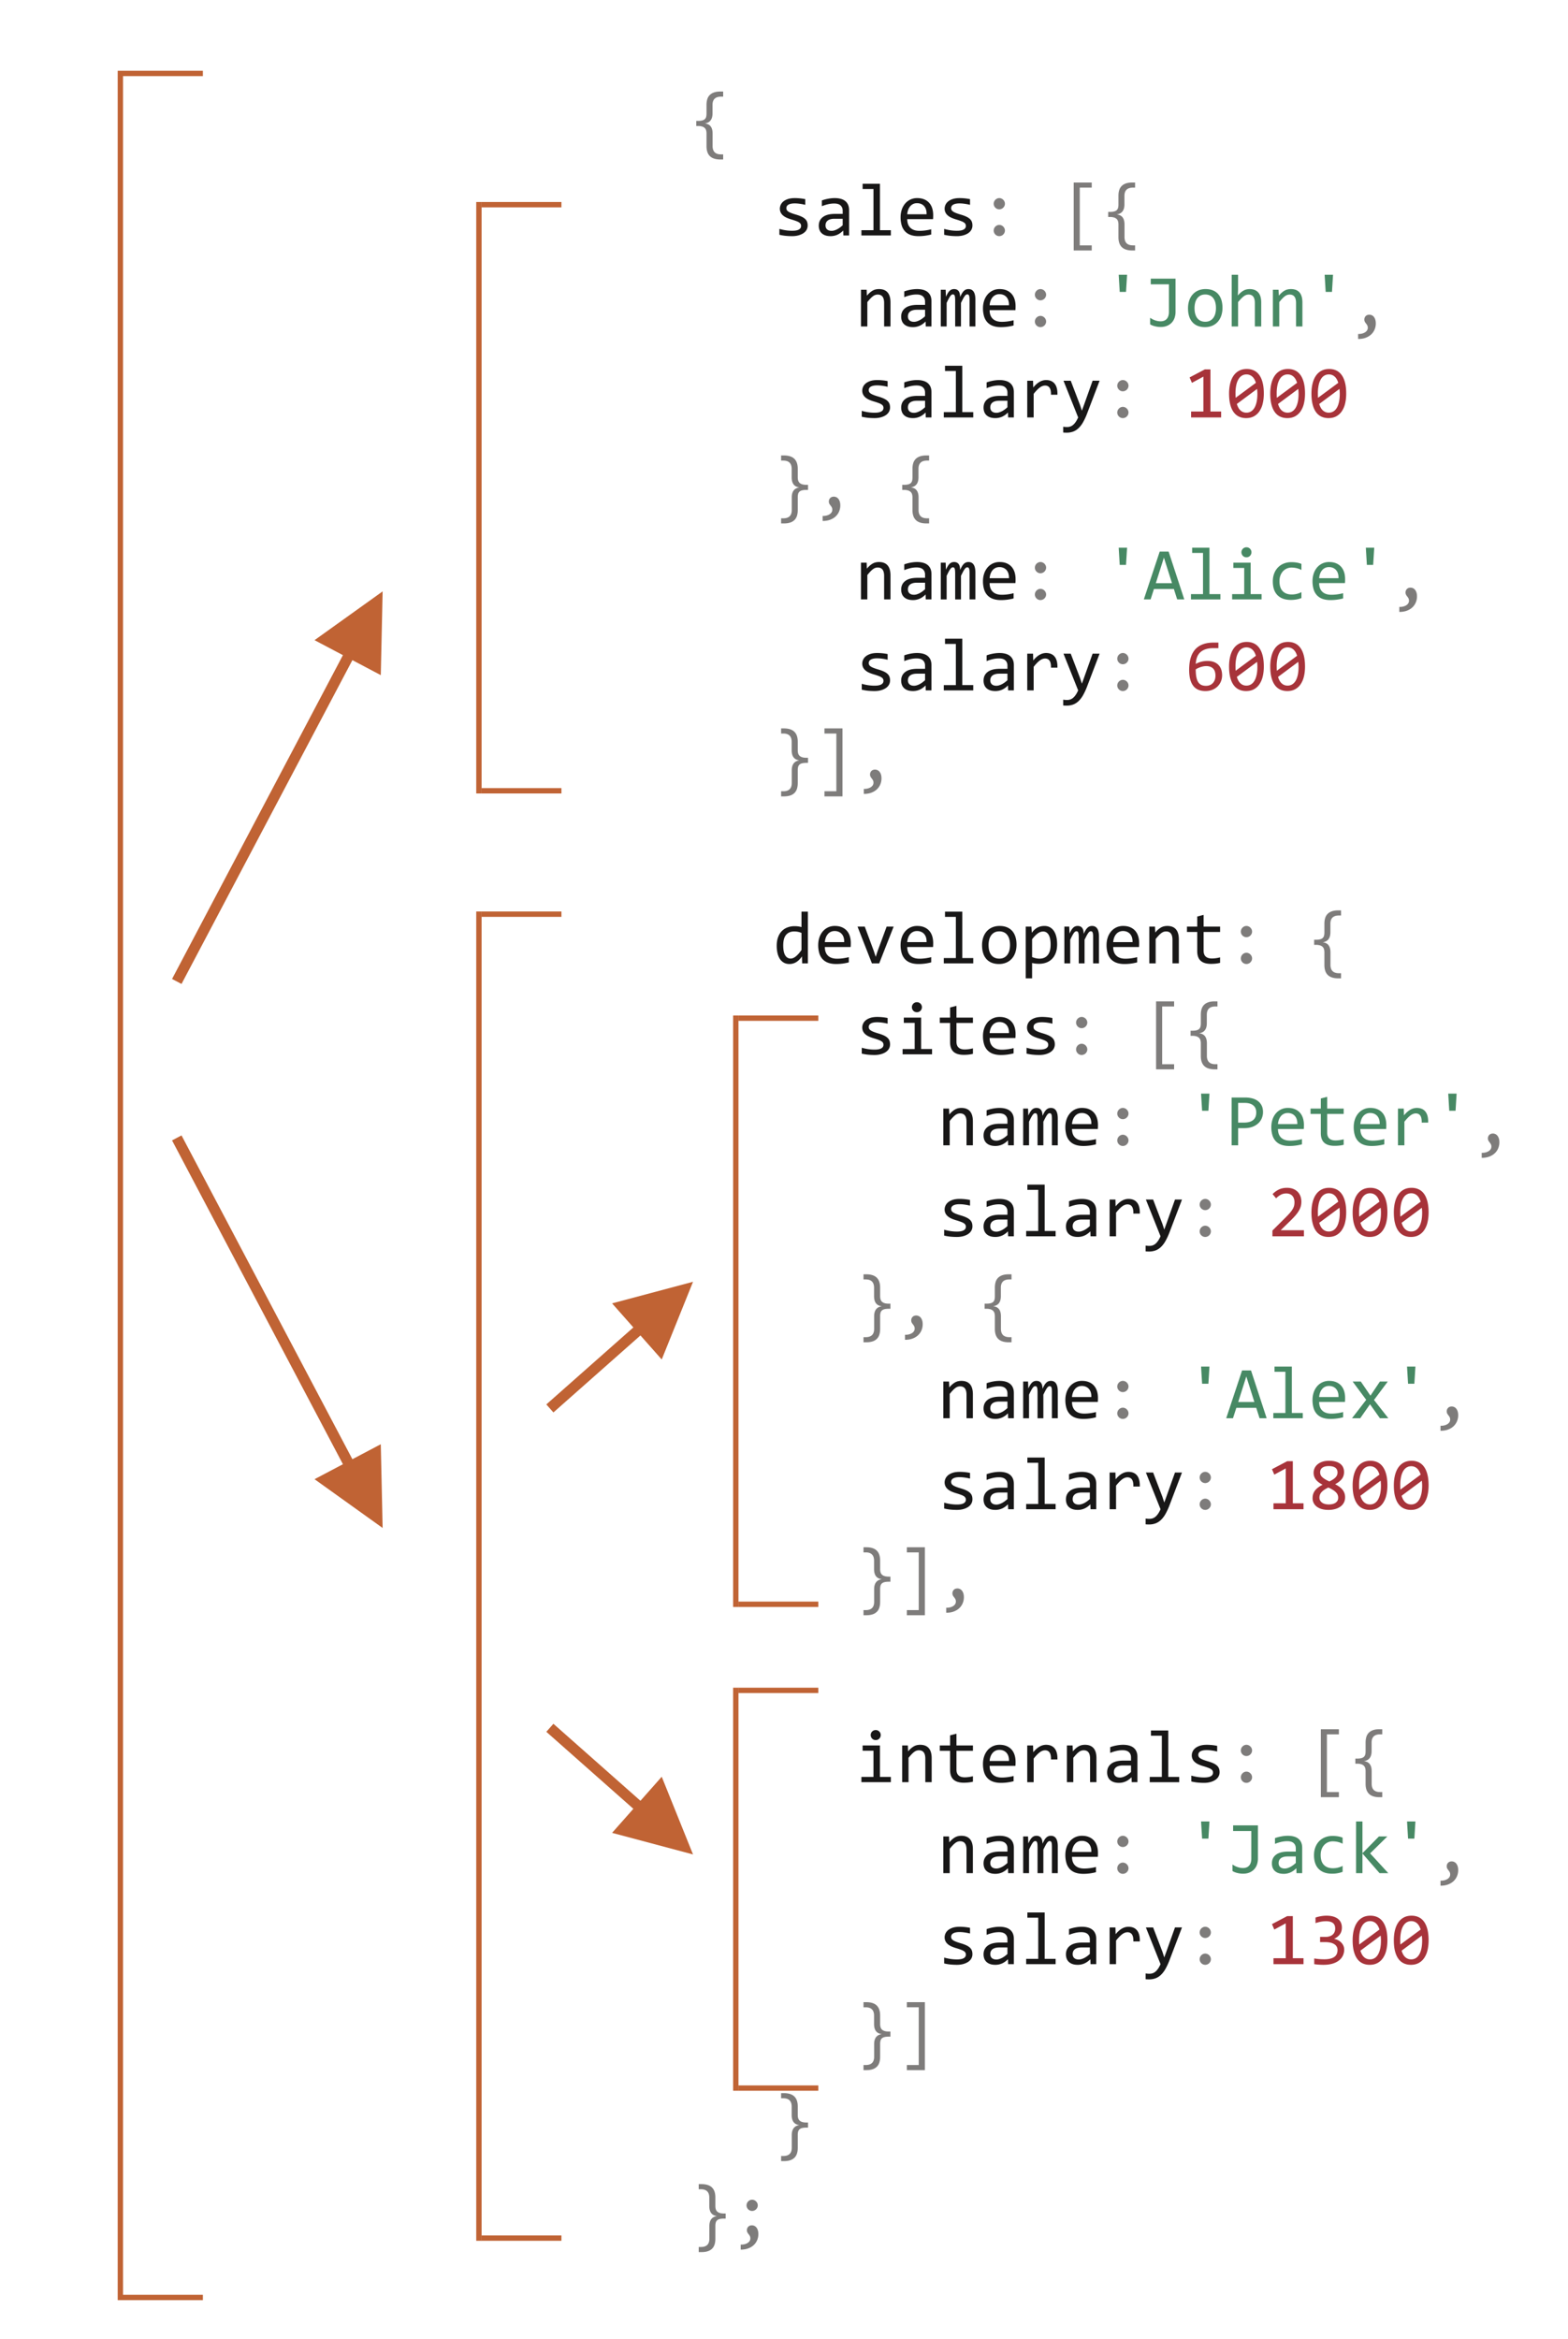 
<svg xmlns="http://www.w3.org/2000/svg" width="293" height="437" viewBox="0 0 293 437"><defs><style>@import url(https://fonts.googleapis.com/css?family=Open+Sans:bold,italic,bolditalic%7CPT+Mono);@font-face{font-family:&apos;PT Mono&apos;;font-weight:700;font-style:normal;src:local(&apos;PT MonoBold&apos;),url(/font/PTMonoBold.woff2) format(&apos;woff2&apos;),url(/font/PTMonoBold.woff) format(&apos;woff&apos;),url(/font/PTMonoBold.ttf) format(&apos;truetype&apos;)}</style></defs><g id="combined" fill="none" fill-rule="evenodd" stroke="none" stroke-width="1"><g id="recursive-salaries.svg"><g id="{" fill-rule="nonzero" transform="translate(130.107 17.102)"><path fill="#7E7C7B" d="M5.024 12.701H4.52c-.88 0-1.534-.206-1.962-.618-.429-.413-.643-1.038-.643-1.877V7.854a2.18 2.18 0 00-.075-.598.978.978 0 00-.263-.444 1.224 1.224 0 00-.5-.277 2.706 2.706 0 00-.782-.096H0v-.95h.294c.333 0 .604-.027.813-.082.21-.054.374-.138.493-.25a.88.88 0 00.246-.427c.045-.173.068-.378.068-.615v-1.62c0-.383.046-.728.137-1.036.09-.307.24-.57.448-.786.207-.216.476-.382.806-.499C3.635.058 4.04 0 4.52 0h.505v.957h-.403c-1.057 0-1.586.513-1.586 1.538v1.593c0 1.112-.48 1.738-1.442 1.88.97.095 1.456.72 1.456 1.873v2.338c0 1.043.524 1.565 1.572 1.565h.403v.957z"/><path id="sales" fill="#181717" d="M20.815 25.025a1.634 1.634 0 01-.458 1.16 2.084 2.084 0 01-.492.378 3.272 3.272 0 01-.598.26c-.212.069-.43.119-.653.15a4.637 4.637 0 01-.656.048 12.3 12.3 0 01-1.282-.061 8.646 8.646 0 01-1.145-.198v-1.094c.401.114.8.2 1.197.26.396.059.79.089 1.182.089.57 0 .991-.078 1.265-.233.273-.155.41-.376.41-.663a.812.812 0 00-.065-.331.753.753 0 00-.236-.28 2.254 2.254 0 00-.53-.278 11.81 11.81 0 00-.98-.328 6.963 6.963 0 01-.858-.31 2.877 2.877 0 01-.68-.414 1.776 1.776 0 01-.452-.56 1.649 1.649 0 01-.164-.76 1.744 1.744 0 01.588-1.264c.214-.196.504-.36.868-.49.365-.129.82-.194 1.367-.194.27 0 .568.015.896.045.328.03.67.08 1.025.153v1.06a9.803 9.803 0 00-1.063-.202 6.926 6.926 0 00-.871-.065c-.297 0-.546.023-.749.069a1.553 1.553 0 00-.492.188.734.734 0 00-.27.28.748.748 0 00-.082.345c0 .123.024.235.072.335.048.1.136.197.266.29.13.094.311.187.544.28.232.094.535.196.909.305.406.119.747.243 1.025.373.278.13.504.274.677.434.173.16.297.34.373.54.075.2.112.428.112.683zm6.672 1.873l-.027-.922c-.374.369-.753.635-1.138.8-.385.163-.79.245-1.214.245-.392 0-.726-.05-1.004-.15a1.883 1.883 0 01-.687-.413 1.603 1.603 0 01-.397-.62 2.289 2.289 0 01-.126-.772c0-.688.256-1.227.769-1.616.512-.39 1.27-.585 2.273-.585h1.421v-.601c0-.406-.13-.73-.39-.974-.259-.244-.655-.366-1.189-.366-.387 0-.769.043-1.145.13-.376.086-.764.21-1.165.369V20.35a7.36 7.36 0 011.087-.301 7.6 7.6 0 01.642-.1c.224-.024.45-.037.677-.037.415 0 .788.046 1.121.137.333.091.614.23.844.417.23.187.407.421.53.704.123.282.185.615.185.998v4.73h-1.067zm-.13-3.124h-1.51c-.297 0-.552.03-.766.09-.214.059-.39.143-.526.252-.137.11-.238.24-.305.393-.066.153-.099.325-.099.516 0 .133.02.259.062.38.04.12.107.228.198.321.091.093.21.168.356.222.145.055.323.082.533.082.273 0 .587-.083.94-.25.353-.166.725-.429 1.117-.789v-1.217zm5.756-5.557h-2.03v-.978h3.233v8.668h2.044v.991h-5.503v-.99h2.256v-7.691zm11.157 4.887c0 .17-.003.31-.007.424a6.37 6.37 0 01-.02.322h-4.82c0 .701.196 1.24.588 1.616.392.376.957.564 1.695.564.2 0 .401-.008.602-.024.2-.016.394-.037.58-.065.188-.027.366-.058.537-.092.171-.034.33-.072.475-.113v.978a9.161 9.161 0 01-2.365.308c-.588 0-1.094-.08-1.517-.24a2.597 2.597 0 01-1.043-.694 2.857 2.857 0 01-.601-1.114 5.273 5.273 0 01-.195-1.494c0-.483.07-.94.208-1.37a3.44 3.44 0 01.609-1.135c.266-.326.593-.584.98-.776a2.94 2.94 0 011.32-.287c.478 0 .902.075 1.271.226.37.15.68.363.933.639s.445.61.575 1.005c.13.394.195.835.195 1.322zm-1.238-.17a2.593 2.593 0 00-.089-.838 1.763 1.763 0 00-.338-.653 1.576 1.576 0 00-.57-.427 1.916 1.916 0 00-.794-.154c-.26 0-.497.05-.71.15-.215.101-.4.242-.554.425a2.19 2.19 0 00-.376.656 3.026 3.026 0 00-.178.84h3.61zm8.572 2.091a1.634 1.634 0 01-.458 1.16 2.084 2.084 0 01-.492.378 3.272 3.272 0 01-.598.26c-.212.069-.43.119-.653.15a4.637 4.637 0 01-.656.048 12.3 12.3 0 01-1.282-.061 8.646 8.646 0 01-1.145-.198v-1.094c.401.114.8.2 1.197.26.396.059.79.089 1.182.089.57 0 .991-.078 1.265-.233.273-.155.41-.376.41-.663a.812.812 0 00-.065-.331.753.753 0 00-.236-.28 2.254 2.254 0 00-.53-.278 11.81 11.81 0 00-.98-.328 6.963 6.963 0 01-.858-.31 2.877 2.877 0 01-.68-.414 1.776 1.776 0 01-.452-.56 1.649 1.649 0 01-.164-.76 1.744 1.744 0 01.588-1.264c.214-.196.504-.36.868-.49.365-.129.82-.194 1.367-.194.27 0 .568.015.896.045.328.03.67.08 1.025.153v1.06a9.803 9.803 0 00-1.063-.202 6.926 6.926 0 00-.871-.065c-.296 0-.546.023-.749.069a1.553 1.553 0 00-.492.188.734.734 0 00-.27.28.748.748 0 00-.082.345c0 .123.024.235.072.335.048.1.136.197.266.29.13.094.311.187.544.28.232.094.535.196.909.305.406.119.747.243 1.025.373.278.13.504.274.677.434.173.16.298.34.373.54.075.2.112.428.112.683z"/><path id=":[{" fill="#7E7C7B" d="M56.622 19.912c.141 0 .276.029.403.086a1.107 1.107 0 01.564.564.978.978 0 01.086.403.971.971 0 01-.086.407 1.12 1.12 0 01-.229.331 1.058 1.058 0 01-.738.308c-.146 0-.281-.028-.407-.082a1.07 1.07 0 01-.557-.557 1.006 1.006 0 01-.082-.407 1.058 1.058 0 01.308-.738 1.12 1.12 0 01.331-.23.971.971 0 01.407-.085zm0 5.01c.141 0 .276.03.403.086a1.107 1.107 0 01.564.564.978.978 0 01.086.404.971.971 0 01-.086.406 1.12 1.12 0 01-.229.332 1.058 1.058 0 01-.738.307c-.146 0-.281-.027-.407-.082a1.07 1.07 0 01-.557-.557 1.006 1.006 0 01-.082-.406 1.058 1.058 0 01.308-.738 1.12 1.12 0 01.331-.23.971.971 0 01.407-.085zm17.274 4.78h-3.37V17h3.37v.957h-2.235v10.787h2.235v.957zm8.101 0h-.506c-.88 0-1.533-.207-1.962-.62-.428-.412-.642-1.037-.642-1.876v-2.352a2.18 2.18 0 00-.075-.598.978.978 0 00-.264-.444 1.224 1.224 0 00-.499-.277 2.706 2.706 0 00-.782-.096h-.294v-.95h.294c.332 0 .603-.027.813-.082.21-.054.374-.138.492-.25a.88.88 0 00.246-.427c.046-.173.069-.378.069-.615v-1.62c0-.383.045-.728.136-1.036.092-.307.24-.57.448-.786.208-.216.476-.382.807-.499.33-.116.735-.174 1.213-.174h.506v.957h-.403c-1.058 0-1.586.513-1.586 1.538v1.593c0 1.112-.481 1.738-1.443 1.88.971.095 1.456.72 1.456 1.873v2.338c0 1.043.525 1.565 1.573 1.565h.403v.957z"/><path id="name" fill="#181717" d="M30.775 37.035h1.06l.048 1.108c.2-.237.394-.435.58-.592.188-.157.371-.283.551-.38a2.06 2.06 0 01.55-.2c.187-.04.381-.059.582-.059.706 0 1.24.209 1.603.626.362.417.543 1.044.543 1.883v4.477h-1.19v-4.381c0-.538-.1-.936-.3-1.193-.2-.258-.5-.386-.896-.386-.146 0-.288.021-.427.064a1.557 1.557 0 00-.434.226c-.15.107-.313.252-.489.434-.175.182-.372.41-.591.684v4.552h-1.19v-6.863zm12.107 6.863l-.028-.922c-.373.369-.753.635-1.138.8-.385.163-.79.245-1.213.245-.392 0-.727-.05-1.005-.15a1.883 1.883 0 01-.687-.413 1.603 1.603 0 01-.396-.62 2.289 2.289 0 01-.127-.772c0-.688.256-1.227.77-1.616.512-.39 1.27-.585 2.272-.585h1.422v-.601c0-.406-.13-.73-.39-.974s-.656-.366-1.19-.366c-.387 0-.768.043-1.144.13-.376.086-.765.21-1.166.369V37.35a7.36 7.36 0 011.087-.301 7.6 7.6 0 01.643-.1c.223-.024.449-.037.677-.037.414 0 .788.046 1.12.137.333.091.615.23.845.417.23.187.407.421.53.704.123.282.184.615.184.998v4.73h-1.066zm-.13-3.124h-1.51c-.297 0-.552.03-.766.09-.215.059-.39.143-.527.252-.137.11-.238.24-.304.393-.066.153-.1.325-.1.516 0 .133.021.259.062.38.041.12.108.228.199.321.09.093.21.168.355.222.146.055.324.082.533.082.274 0 .587-.083.94-.25.353-.166.726-.429 1.118-.789v-1.217zm8.312 3.124V38.97c0-.214-.008-.39-.023-.527a1.2 1.2 0 00-.076-.324.348.348 0 00-.13-.168.43.43 0 00-.448.034c-.077.055-.16.144-.249.267a4.216 4.216 0 00-.294.489c-.107.203-.233.452-.38.748v4.41h-1.086v-4.8c0-.25-.008-.453-.024-.608a1.42 1.42 0 00-.075-.362.34.34 0 00-.133-.178.431.431 0 00-.43.02.988.988 0 00-.244.247c-.089.118-.188.28-.297.485-.11.205-.24.467-.39.786v4.41h-1.094v-6.864h.91l.054 1.306c.119-.26.234-.481.345-.663.112-.183.227-.33.346-.441.118-.112.245-.194.38-.246.134-.053.283-.079.447-.079.369 0 .65.12.84.362.192.242.288.616.288 1.122.11-.237.216-.448.321-.633a2.31 2.31 0 01.338-.465c.121-.125.255-.22.4-.287.146-.066.315-.099.506-.099.862 0 1.292.663 1.292 1.99v4.996h-1.094zm8.6-3.794c0 .17-.002.31-.007.424a6.37 6.37 0 01-.02.322h-4.82c0 .701.196 1.24.588 1.616.392.376.957.564 1.696.564.2 0 .4-.008.601-.024.2-.016.394-.037.581-.065.187-.027.366-.058.537-.092.17-.034.33-.072.475-.113v.978a9.161 9.161 0 01-2.365.308c-.588 0-1.094-.08-1.518-.24a2.597 2.597 0 01-1.042-.694 2.857 2.857 0 01-.602-1.114 5.273 5.273 0 01-.195-1.494c0-.483.07-.94.209-1.37a3.44 3.44 0 01.608-1.135c.267-.326.594-.584.981-.776a2.94 2.94 0 011.32-.287c.478 0 .902.075 1.27.226.37.15.681.363.934.639s.444.61.574 1.005c.13.394.195.835.195 1.322zm-1.237-.17a2.593 2.593 0 00-.09-.838 1.763 1.763 0 00-.337-.653 1.576 1.576 0 00-.571-.427 1.916 1.916 0 00-.793-.154c-.26 0-.497.05-.711.15-.214.101-.399.242-.554.425a2.19 2.19 0 00-.376.656 3.026 3.026 0 00-.178.84h3.61z"/><path id=":" fill="#7E7C7B" d="M64.32 36.912c.14 0 .275.029.403.086a1.107 1.107 0 01.564.564.978.978 0 01.085.403.971.971 0 01-.085.407 1.12 1.12 0 01-.23.331 1.058 1.058 0 01-.738.308c-.145 0-.281-.028-.406-.082a1.07 1.07 0 01-.558-.557 1.006 1.006 0 01-.082-.407 1.058 1.058 0 01.308-.738 1.12 1.12 0 01.332-.23.971.971 0 01.406-.085zm0 5.01c.14 0 .275.03.403.086a1.107 1.107 0 01.564.564.978.978 0 01.085.404.971.971 0 01-.085.406 1.12 1.12 0 01-.23.332 1.058 1.058 0 01-.738.307c-.145 0-.281-.027-.406-.082a1.07 1.07 0 01-.558-.557 1.006 1.006 0 01-.082-.406 1.058 1.058 0 01.308-.738 1.12 1.12 0 01.332-.23.971.971 0 01.406-.085z"/><path id="'John'" fill="#478964" d="M80.5 34.24l-.198 3.205h-1.176l-.191-3.206H80.5zm9.058.724v6.207c0 .383-.057.746-.171 1.09a2.47 2.47 0 01-.52.9 2.49 2.49 0 01-.875.608c-.35.15-.763.225-1.237.225-.178 0-.359-.012-.544-.037a4.8 4.8 0 01-.533-.103 3.619 3.619 0 01-.482-.157 2.214 2.214 0 01-.39-.202v-1.224c.283.206.597.367.94.486.345.118.685.178 1.023.178.496 0 .88-.152 1.148-.455.269-.303.403-.74.403-1.31v-5.153h-3.397v-1.053h4.635zm8.77 5.448a4.55 4.55 0 01-.225 1.466c-.15.445-.367.825-.65 1.142a2.913 2.913 0 01-1.032.738 3.447 3.447 0 01-1.381.263c-.492 0-.933-.076-1.323-.229a2.617 2.617 0 01-.99-.673 2.98 2.98 0 01-.623-1.1c-.144-.438-.215-.942-.215-1.511 0-.533.075-1.02.225-1.46.15-.44.367-.818.65-1.134a2.913 2.913 0 011.032-.739 3.447 3.447 0 011.38-.263c.493 0 .934.076 1.324.23.39.152.72.375.99.669.272.294.48.66.623 1.097.143.438.215.939.215 1.504zm-1.217.055c0-.424-.046-.794-.14-1.111a2.237 2.237 0 00-.4-.793 1.65 1.65 0 00-.632-.479 2.077 2.077 0 00-.83-.16c-.356 0-.66.07-.913.208-.253.14-.46.325-.622.557a2.4 2.4 0 00-.356.81 4.06 4.06 0 00-.113.968c0 .424.047.795.14 1.114.094.32.227.585.4.796.174.212.383.372.63.479.246.107.524.16.833.16.356 0 .66-.069.913-.208.253-.139.46-.325.622-.557a2.4 2.4 0 00.356-.81 4.09 4.09 0 00.112-.974zm8.456 3.431h-1.19v-4.381c0-.529-.098-.924-.296-1.186-.199-.262-.482-.394-.852-.394-.159 0-.308.022-.447.065a1.557 1.557 0 00-.434.226 3.73 3.73 0 00-.493.434c-.177.182-.382.41-.615.684v4.552h-1.19V34.24h1.19v2.796l-.04 1.08c.186-.223.37-.411.55-.564.18-.152.36-.277.54-.372.18-.096.363-.164.55-.205.187-.041.38-.062.58-.062.684 0 1.213.209 1.587.626.374.417.56 1.044.56 1.883v4.477zm2.181-6.863h1.06l.047 1.108c.201-.237.395-.435.582-.592.186-.157.37-.283.55-.38a2.06 2.06 0 01.55-.2c.187-.04.38-.059.581-.059.707 0 1.24.209 1.603.626.362.417.544 1.044.544 1.883v4.477h-1.19v-4.381c0-.538-.1-.936-.3-1.193-.201-.258-.5-.386-.896-.386-.146 0-.288.021-.427.064a1.557 1.557 0 00-.434.226c-.15.107-.314.252-.49.434-.175.182-.372.41-.59.684v4.552h-1.19v-6.863zm11.238-2.796l-.198 3.206h-1.176l-.191-3.206h1.565z"/><path id="," fill="#7E7C7B" d="M123.676 45.3c.232.009.458-.012.677-.062a2.02 2.02 0 00.577-.222c.167-.098.3-.22.4-.366a.86.86 0 00.15-.499.95.95 0 00-.099-.464 2.238 2.238 0 00-.222-.329 2.438 2.438 0 01-.222-.32.91.91 0 01-.1-.459.915.915 0 01.223-.588.857.857 0 01.287-.212 1.12 1.12 0 01.875.017c.148.066.278.168.39.305.111.136.2.307.266.512.066.205.1.447.1.725 0 .378-.07.742-.209 1.09a2.657 2.657 0 01-.622.926c-.276.27-.62.484-1.032.643-.413.16-.892.24-1.44.24V45.3z"/><path id="salary" fill="#181717" d="M36.21 59.025a1.634 1.634 0 01-.458 1.16 2.084 2.084 0 01-.492.378 3.272 3.272 0 01-.598.26c-.212.069-.43.119-.653.15a4.637 4.637 0 01-.656.048 12.3 12.3 0 01-1.282-.061 8.646 8.646 0 01-1.145-.198v-1.094c.4.114.8.2 1.196.26.397.059.79.089 1.183.089.57 0 .99-.078 1.264-.233.274-.155.41-.376.41-.663a.812.812 0 00-.064-.331.753.753 0 00-.236-.28 2.254 2.254 0 00-.53-.278 11.81 11.81 0 00-.981-.328 6.963 6.963 0 01-.858-.31 2.877 2.877 0 01-.68-.414 1.776 1.776 0 01-.451-.56 1.649 1.649 0 01-.164-.76 1.744 1.744 0 01.588-1.264c.214-.196.503-.36.868-.49.364-.129.82-.194 1.367-.194.269 0 .567.015.895.045.329.03.67.08 1.026.153v1.06a9.803 9.803 0 00-1.063-.202 6.926 6.926 0 00-.872-.065c-.296 0-.546.023-.748.069a1.553 1.553 0 00-.493.188.734.734 0 00-.27.28.748.748 0 00-.082.345c0 .123.024.235.072.335.048.1.137.197.267.29.13.094.31.187.543.28.233.094.536.196.91.305.405.119.747.243 1.025.373.278.13.503.274.677.434.173.16.297.34.372.54.075.2.113.428.113.683zm6.672 1.873l-.028-.922c-.373.369-.753.635-1.138.8-.385.163-.79.245-1.213.245-.392 0-.727-.05-1.005-.15a1.883 1.883 0 01-.687-.413 1.603 1.603 0 01-.396-.62 2.289 2.289 0 01-.127-.772c0-.688.256-1.227.77-1.616.512-.39 1.27-.585 2.272-.585h1.422v-.601c0-.406-.13-.73-.39-.974s-.656-.366-1.19-.366c-.387 0-.768.043-1.144.13-.376.086-.765.21-1.166.369V54.35a7.36 7.36 0 011.087-.301 7.6 7.6 0 01.643-.1c.223-.024.449-.037.677-.037.414 0 .788.046 1.12.137.333.091.615.23.845.417.23.187.407.421.53.704.123.282.184.615.184.998v4.73h-1.066zm-.13-3.124h-1.51c-.297 0-.552.03-.766.09-.215.059-.39.143-.527.252-.137.11-.238.24-.304.393-.066.153-.1.325-.1.516 0 .133.021.259.062.38.041.12.108.228.199.321.09.093.21.168.355.222.146.055.324.082.533.082.274 0 .587-.083.94-.25.353-.166.726-.429 1.118-.789v-1.217zm5.756-5.557h-2.03v-.978h3.233v8.668h2.044v.991h-5.503v-.99h2.256v-7.691zm9.768 8.681l-.027-.922c-.374.369-.753.635-1.138.8-.385.163-.79.245-1.214.245-.391 0-.726-.05-1.004-.15a1.883 1.883 0 01-.687-.413 1.603 1.603 0 01-.397-.62 2.289 2.289 0 01-.126-.772c0-.688.256-1.227.769-1.616.512-.39 1.27-.585 2.273-.585h1.421v-.601c0-.406-.13-.73-.39-.974-.259-.244-.655-.366-1.189-.366-.387 0-.769.043-1.145.13-.376.086-.764.21-1.165.369V54.35a7.36 7.36 0 011.087-.301 7.6 7.6 0 01.642-.1c.224-.024.45-.037.677-.037.415 0 .788.046 1.121.137.333.091.614.23.844.417.23.187.407.421.53.704.123.282.185.615.185.998v4.73h-1.067zm-.13-3.124h-1.51c-.296 0-.552.03-.766.09-.214.059-.39.143-.526.252-.137.11-.238.24-.304.393-.067.153-.1.325-.1.516 0 .133.02.259.062.38.041.12.107.228.198.321.091.093.21.168.356.222.145.055.323.082.533.082.273 0 .587-.083.94-.25.353-.166.726-.429 1.117-.789v-1.217zm3.699-3.739h1.087l.034 1.265c.405-.488.805-.841 1.2-1.06a2.436 2.436 0 011.192-.328c.711 0 1.25.23 1.617.69.367.46.537 1.144.51 2.051H66.28c.014-.601-.074-1.038-.263-1.309-.19-.27-.466-.407-.83-.407-.16 0-.32.029-.482.086a1.947 1.947 0 00-.5.273 4.47 4.47 0 00-.543.482 8.898 8.898 0 00-.615.711v4.41h-1.203v-6.864zm13.521 0l-2.338 6.139a12.037 12.037 0 01-.748 1.613 4.784 4.784 0 01-.844 1.11c-.306.29-.64.503-1.005.64a3.463 3.463 0 01-1.224.205 6.81 6.81 0 01-.636-.027v-1.08c.1.013.21.026.328.037.119.012.244.017.376.017.22 0 .423-.031.612-.095.19-.064.368-.168.537-.311.168-.144.33-.33.485-.557.155-.228.306-.504.451-.828l-2.74-6.863h1.353l1.736 4.54.349 1.066.396-1.094 1.607-4.512h1.305z"/><path id=":" fill="#7E7C7B" d="M79.714 53.912c.141 0 .276.029.403.086a1.107 1.107 0 01.564.564.978.978 0 01.086.403.971.971 0 01-.086.407 1.12 1.12 0 01-.229.331 1.058 1.058 0 01-.738.308c-.146 0-.282-.028-.407-.082a1.07 1.07 0 01-.557-.557 1.006 1.006 0 01-.082-.407 1.058 1.058 0 01.308-.738 1.12 1.12 0 01.331-.23.971.971 0 01.407-.085zm0 5.01c.141 0 .276.03.403.086a1.107 1.107 0 01.564.564.978.978 0 01.086.404.971.971 0 01-.086.406 1.12 1.12 0 01-.229.332 1.058 1.058 0 01-.738.307c-.146 0-.282-.027-.407-.082a1.07 1.07 0 01-.557-.557 1.006 1.006 0 01-.082-.406 1.058 1.058 0 01.308-.738 1.12 1.12 0 01.331-.23.971.971 0 01.407-.085z"/><path id="1000" fill="#A7333A" d="M98.075 60.898h-5.612v-1.107h2.297V53.27l-2.14 1.162-.437-1.012 2.843-1.497h1.053v7.868h1.996v1.107zm7.978-4.463c0 .683-.069 1.306-.205 1.87a4.33 4.33 0 01-.622 1.448 2.925 2.925 0 01-1.036.937c-.412.221-.897.331-1.453.331-.478 0-.913-.09-1.305-.27a2.594 2.594 0 01-1.005-.83c-.278-.374-.492-.85-.643-1.429-.15-.579-.225-1.264-.225-2.057 0-.684.07-1.308.208-1.873.14-.566.346-1.05.622-1.453s.621-.716 1.036-.937c.415-.22.898-.331 1.449-.331.479 0 .914.09 1.306.27.392.18.727.458 1.005.834.278.376.492.853.642 1.432.15.579.226 1.265.226 2.058zm-1.203.04c0-.154-.006-.308-.017-.46a23.678 23.678 0 00-.038-.449l-3.78 2.81c.068.237.155.456.26.656.104.2.23.373.379.516.148.144.317.256.506.335.189.08.404.12.646.12.31 0 .591-.075.844-.226.253-.15.468-.373.646-.67.178-.296.314-.664.41-1.104.096-.44.144-.949.144-1.527zm-4.088-.081c0 .14 0 .282.003.423.002.142.01.278.024.41l3.78-2.795a3.198 3.198 0 00-.26-.636 2.016 2.016 0 00-.375-.496 1.612 1.612 0 00-.5-.324 1.628 1.628 0 00-.628-.117c-.31 0-.592.076-.845.226-.253.15-.468.375-.646.673a3.697 3.697 0 00-.41 1.108 7.24 7.24 0 00-.143 1.528zm12.988.04c0 .684-.068 1.307-.205 1.87a4.33 4.33 0 01-.622 1.45 2.925 2.925 0 01-1.036.936c-.412.221-.896.331-1.452.331-.479 0-.914-.09-1.306-.27a2.594 2.594 0 01-1.005-.83c-.278-.374-.492-.85-.643-1.429-.15-.579-.225-1.264-.225-2.057 0-.684.07-1.308.208-1.873.14-.566.347-1.05.622-1.453.276-.403.621-.716 1.036-.937.415-.22.898-.331 1.45-.331.478 0 .913.09 1.305.27.392.18.727.458 1.005.834.278.376.492.853.642 1.432.15.579.226 1.265.226 2.058zm-1.203.042c0-.155-.006-.31-.017-.462a23.678 23.678 0 00-.038-.448l-3.78 2.81c.068.237.155.456.26.656.104.2.231.373.38.516.147.144.316.256.505.335.19.08.404.12.646.12.31 0 .591-.075.844-.226.253-.15.468-.373.646-.67.178-.296.315-.664.41-1.104.096-.44.144-.949.144-1.527zm-4.088-.082l.003.423c.003.142.01.278.024.41l3.78-2.795a3.198 3.198 0 00-.26-.636 2.016 2.016 0 00-.375-.496 1.612 1.612 0 00-.5-.324 1.628 1.628 0 00-.628-.117c-.31 0-.591.076-.844.226-.253.15-.469.375-.646.673a3.697 3.697 0 00-.41 1.108 7.24 7.24 0 00-.144 1.528zm12.988.04c0 .684-.068 1.307-.205 1.87a4.33 4.33 0 01-.622 1.45 2.925 2.925 0 01-1.036.936c-.412.221-.896.331-1.452.331-.479 0-.914-.09-1.306-.27a2.594 2.594 0 01-1.005-.83c-.278-.374-.492-.85-.642-1.429-.15-.579-.226-1.264-.226-2.057 0-.684.07-1.308.209-1.873.139-.566.346-1.05.622-1.453.275-.403.62-.716 1.035-.937.415-.22.898-.331 1.45-.331.478 0 .913.09 1.305.27.392.18.727.458 1.005.834.278.376.492.853.643 1.432.15.579.225 1.265.225 2.058zm-1.203.042c0-.155-.006-.31-.017-.462a23.678 23.678 0 00-.038-.448l-3.78 2.81c.069.237.155.456.26.656.105.2.231.373.38.516.147.144.316.256.505.335.19.08.405.12.646.12.31 0 .592-.075.844-.226.253-.15.469-.373.646-.67.178-.296.315-.664.41-1.104.096-.44.144-.949.144-1.527zm-4.088-.082c0 .14.001.282.004.423.002.142.01.278.024.41l3.78-2.795a3.198 3.198 0 00-.26-.636 2.016 2.016 0 00-.376-.496 1.612 1.612 0 00-.499-.324 1.628 1.628 0 00-.629-.117c-.31 0-.591.076-.844.226-.253.15-.468.375-.646.673a3.697 3.697 0 00-.41 1.108 7.24 7.24 0 00-.144 1.528z"/><path id="},{" fill="#7E7C7B" d="M15.853 68h.505c.88 0 1.534.206 1.962.619.429.412.643 1.038.643 1.876v1.58c0 .223.025.422.075.597.05.176.138.324.263.445.126.12.293.213.503.277.21.063.471.095.786.095h.294v.95h-.294c-.333 0-.605.028-.817.082a1.116 1.116 0 00-.496.25.88.88 0 00-.246.427 2.438 2.438 0 00-.068.615v2.393c0 .383-.046.728-.137 1.036-.091.307-.24.57-.444.786a1.993 1.993 0 01-.807.499c-.332.116-.738.174-1.217.174h-.505v-.957h.41c1.052 0 1.579-.513 1.579-1.538v-2.365c0-1.112.48-1.737 1.442-1.873-.97-.105-1.456-.732-1.456-1.88v-1.566c0-1.043-.522-1.565-1.565-1.565h-.41V68zm7.758 11.3c.233.009.458-.012.677-.062a2.02 2.02 0 00.578-.222c.166-.098.3-.22.4-.366a.86.86 0 00.15-.499.95.95 0 00-.1-.464 2.238 2.238 0 00-.221-.329 2.438 2.438 0 01-.222-.32.91.91 0 01-.1-.459.915.915 0 01.223-.588.857.857 0 01.287-.212 1.12 1.12 0 01.875.017c.148.066.278.168.39.305.111.136.2.307.266.512.066.205.1.447.1.725 0 .378-.07.742-.21 1.09a2.657 2.657 0 01-.621.926c-.276.27-.62.484-1.033.643-.412.16-.892.24-1.439.24V79.3zm19.9 1.401h-.506c-.88 0-1.534-.206-1.962-.618-.428-.413-.643-1.038-.643-1.877v-2.352a2.18 2.18 0 00-.075-.598.978.978 0 00-.263-.444 1.224 1.224 0 00-.499-.277 2.706 2.706 0 00-.783-.096h-.294v-.95h.294c.333 0 .604-.027.814-.082.21-.054.373-.138.492-.25a.88.88 0 00.246-.427c.046-.173.068-.378.068-.615v-1.62c0-.383.046-.728.137-1.036.091-.307.24-.57.448-.786.207-.216.476-.382.807-.499.33-.116.734-.174 1.213-.174h.506v.957h-.404c-1.057 0-1.586.513-1.586 1.538v1.593c0 1.112-.48 1.738-1.442 1.88.97.095 1.456.72 1.456 1.873v2.338c0 1.043.524 1.565 1.572 1.565h.404v.957z"/><path id="name" fill="#181717" d="M30.775 88.035h1.06l.048 1.108c.2-.237.394-.435.58-.592.188-.157.371-.283.551-.38a2.06 2.06 0 01.55-.2c.187-.04.381-.059.582-.059.706 0 1.24.209 1.603.626.362.417.543 1.044.543 1.883v4.477h-1.19v-4.381c0-.538-.1-.936-.3-1.193-.2-.258-.5-.386-.896-.386-.146 0-.288.021-.427.064a1.557 1.557 0 00-.434.226c-.15.107-.313.252-.489.434-.175.182-.372.41-.591.684v4.552h-1.19v-6.863zm12.107 6.863l-.028-.922c-.373.369-.753.635-1.138.8-.385.163-.79.245-1.213.245-.392 0-.727-.05-1.005-.15a1.883 1.883 0 01-.687-.413 1.603 1.603 0 01-.396-.62 2.289 2.289 0 01-.127-.772c0-.688.256-1.227.77-1.616.512-.39 1.27-.585 2.272-.585h1.422v-.601c0-.406-.13-.73-.39-.974s-.656-.366-1.19-.366c-.387 0-.768.043-1.144.13-.376.086-.765.21-1.166.369V88.35a7.36 7.36 0 011.087-.301 7.6 7.6 0 01.643-.1c.223-.024.449-.037.677-.037.414 0 .788.046 1.12.137.333.091.615.23.845.417.23.187.407.421.53.704.123.282.184.615.184.998v4.73h-1.066zm-.13-3.124h-1.51c-.297 0-.552.03-.766.09-.215.059-.39.143-.527.252-.137.11-.238.24-.304.393-.066.153-.1.325-.1.516 0 .133.021.259.062.38.041.12.108.228.199.321.09.093.21.168.355.222.146.055.324.082.533.082.274 0 .587-.083.94-.25.353-.166.726-.429 1.118-.789v-1.217zm8.312 3.124V89.97c0-.214-.008-.39-.023-.527a1.2 1.2 0 00-.076-.324.348.348 0 00-.13-.168.43.43 0 00-.448.034c-.077.055-.16.144-.249.267a4.216 4.216 0 00-.294.489c-.107.203-.233.452-.38.748v4.41h-1.086v-4.8c0-.25-.008-.453-.024-.608a1.42 1.42 0 00-.075-.362.34.34 0 00-.133-.178.431.431 0 00-.43.02.988.988 0 00-.244.247c-.089.118-.188.28-.297.485-.11.205-.24.467-.39.786v4.41h-1.094v-6.864h.91l.054 1.306c.119-.26.234-.481.345-.663.112-.183.227-.33.346-.441.118-.112.245-.194.38-.246.134-.053.283-.079.447-.079.369 0 .65.12.84.362.192.242.288.616.288 1.122.11-.237.216-.448.321-.633a2.31 2.31 0 01.338-.465c.121-.125.255-.22.4-.287.146-.066.315-.099.506-.099.862 0 1.292.663 1.292 1.99v4.996h-1.094zm8.6-3.794c0 .17-.002.31-.007.424a6.37 6.37 0 01-.02.322h-4.82c0 .701.196 1.24.588 1.616.392.376.957.564 1.696.564.2 0 .4-.008.601-.024.2-.016.394-.037.581-.065.187-.027.366-.058.537-.092.17-.034.33-.072.475-.113v.978a9.161 9.161 0 01-2.365.308c-.588 0-1.094-.08-1.518-.24a2.597 2.597 0 01-1.042-.694 2.857 2.857 0 01-.602-1.114 5.273 5.273 0 01-.195-1.494c0-.483.07-.94.209-1.37a3.44 3.44 0 01.608-1.135c.267-.326.594-.584.981-.776a2.94 2.94 0 011.32-.287c.478 0 .902.075 1.27.226.37.15.681.363.934.639s.444.61.574 1.005c.13.394.195.835.195 1.322zm-1.237-.17a2.593 2.593 0 00-.09-.838 1.763 1.763 0 00-.337-.653 1.576 1.576 0 00-.571-.427 1.916 1.916 0 00-.793-.154c-.26 0-.497.05-.711.15-.214.101-.399.242-.554.425a2.19 2.19 0 00-.376.656 3.026 3.026 0 00-.178.84h3.61z"/><path id=":" fill="#7E7C7B" d="M64.32 87.912c.14 0 .275.029.403.086a1.107 1.107 0 01.564.564.978.978 0 01.085.403.971.971 0 01-.085.407 1.12 1.12 0 01-.23.331 1.058 1.058 0 01-.738.308c-.145 0-.281-.028-.406-.082a1.07 1.07 0 01-.558-.557 1.006 1.006 0 01-.082-.407 1.058 1.058 0 01.308-.738 1.12 1.12 0 01.332-.23.971.971 0 01.406-.085zm0 5.01c.14 0 .275.03.403.086a1.107 1.107 0 01.564.564.978.978 0 01.085.404.971.971 0 01-.085.406 1.12 1.12 0 01-.23.332 1.058 1.058 0 01-.738.307c-.145 0-.281-.027-.406-.082a1.07 1.07 0 01-.558-.557 1.006 1.006 0 01-.082-.406 1.058 1.058 0 01.308-.738 1.12 1.12 0 01.332-.23.971.971 0 01.406-.085z"/><path id="'Alice'" fill="#478964" d="M80.5 85.24l-.198 3.205h-1.176l-.191-3.206H80.5zm10.691 9.658h-1.326l-.622-1.948h-3.719l-.628 1.948H83.63l2.967-8.934h1.668l2.925 8.934zm-2.296-3.035l-1.511-4.778-1.511 4.778h3.022zm5.796-5.646h-2.03v-.978h3.234v8.668h2.043v.991h-5.502v-.99h2.255v-7.691zm7.698 2.803h-2.03v-.985h3.233v5.872h2.044v.991h-5.503v-.99h2.256V89.02zm.417-3.863c.132 0 .255.024.369.072a.893.893 0 01.297.202.919.919 0 01.27.663.96.96 0 01-.27.663.893.893 0 01-.297.201.944.944 0 01-.37.072.944.944 0 01-.368-.072.893.893 0 01-.298-.201.96.96 0 01-.27-.663.919.919 0 01.27-.663.893.893 0 01.298-.202.944.944 0 01.369-.072zm10.274 9.489c-.31.118-.628.206-.954.263a5.845 5.845 0 01-1.008.085c-1.084 0-1.92-.294-2.505-.882-.586-.588-.879-1.447-.879-2.577 0-.542.085-1.034.253-1.476.169-.442.406-.82.711-1.135.306-.315.67-.557 1.094-.728.424-.171.89-.257 1.401-.257.356 0 .689.026.998.076.31.05.607.132.89.246v1.135a3.77 3.77 0 00-.907-.339 4.248 4.248 0 00-.953-.106c-.306 0-.594.058-.865.174-.271.117-.51.284-.714.503a2.38 2.38 0 00-.486.8c-.118.314-.177.67-.177 1.066 0 .83.201 1.45.604 1.863.404.412.963.619 1.679.619a3.897 3.897 0 001.818-.438v1.108zm8.162-3.542c0 .17-.002.31-.007.424a6.372 6.372 0 01-.02.322h-4.82c0 .701.196 1.24.588 1.616.392.376.957.564 1.696.564.2 0 .4-.008.601-.024.2-.016.394-.037.581-.065.187-.027.366-.058.537-.092.17-.034.33-.072.475-.113v.978a9.161 9.161 0 01-2.365.308c-.588 0-1.094-.08-1.518-.24a2.597 2.597 0 01-1.042-.694 2.857 2.857 0 01-.602-1.114 5.273 5.273 0 01-.195-1.494c0-.483.07-.94.209-1.37a3.44 3.44 0 01.608-1.135c.267-.326.594-.584.981-.776a2.94 2.94 0 011.32-.287c.478 0 .902.075 1.271.226.37.15.68.363.933.639s.444.61.574 1.005c.13.394.195.835.195 1.322zm-1.237-.17a2.593 2.593 0 00-.089-.838 1.763 1.763 0 00-.338-.653 1.576 1.576 0 00-.571-.427 1.916 1.916 0 00-.793-.154c-.26 0-.497.05-.711.15-.214.101-.399.242-.554.425a2.19 2.19 0 00-.376.656 3.026 3.026 0 00-.177.84h3.609zm6.679-5.695l-.199 3.206h-1.175l-.192-3.206h1.566z"/><path id="," fill="#7E7C7B" d="M131.373 96.3c.232.009.458-.012.677-.062a2.02 2.02 0 00.577-.222c.167-.098.3-.22.4-.366a.86.86 0 00.15-.499.95.95 0 00-.098-.464 2.238 2.238 0 00-.223-.329 2.438 2.438 0 01-.222-.32.91.91 0 01-.099-.459.915.915 0 01.222-.588.857.857 0 01.287-.212 1.12 1.12 0 01.875.017c.149.066.278.168.39.305.112.136.2.307.267.512.066.205.099.447.099.725 0 .378-.07.742-.209 1.09a2.657 2.657 0 01-.622.926c-.275.27-.62.484-1.032.643-.412.16-.892.24-1.439.24V96.3z"/><path id="salary" fill="#181717" d="M36.21 110.025a1.634 1.634 0 01-.458 1.16 2.084 2.084 0 01-.492.378 3.272 3.272 0 01-.598.26c-.212.069-.43.119-.653.15a4.638 4.638 0 01-.656.048 12.3 12.3 0 01-1.282-.061 8.646 8.646 0 01-1.145-.198v-1.094c.4.114.8.2 1.196.26.397.059.79.089 1.183.089.57 0 .99-.078 1.264-.233.274-.155.41-.376.41-.663a.812.812 0 00-.064-.331.753.753 0 00-.236-.28 2.254 2.254 0 00-.53-.278 11.81 11.81 0 00-.981-.328 6.963 6.963 0 01-.858-.31 2.877 2.877 0 01-.68-.414 1.776 1.776 0 01-.451-.56 1.649 1.649 0 01-.164-.76 1.744 1.744 0 01.588-1.264c.214-.196.503-.36.868-.49.364-.129.82-.194 1.367-.194.269 0 .567.015.895.045.329.03.67.08 1.026.153v1.06a9.803 9.803 0 00-1.063-.202 6.926 6.926 0 00-.872-.065c-.296 0-.546.023-.748.069a1.553 1.553 0 00-.493.188.734.734 0 00-.27.28.748.748 0 00-.082.345c0 .123.024.235.072.335.048.1.137.197.267.29.13.094.31.187.543.28.233.094.536.196.91.305.405.119.747.243 1.025.373.278.13.503.274.677.434.173.16.297.34.372.54.075.2.113.428.113.683zm6.672 1.873l-.028-.922c-.373.369-.753.635-1.138.8-.385.163-.79.245-1.213.245-.392 0-.727-.05-1.005-.15a1.883 1.883 0 01-.687-.413 1.603 1.603 0 01-.396-.62 2.289 2.289 0 01-.127-.772c0-.688.256-1.227.77-1.616.512-.39 1.27-.585 2.272-.585h1.422v-.601c0-.406-.13-.73-.39-.974s-.656-.366-1.19-.366c-.387 0-.768.043-1.144.13-.376.086-.765.21-1.166.369v-1.073a7.36 7.36 0 011.087-.301 7.6 7.6 0 01.643-.1c.223-.024.449-.037.677-.037.414 0 .788.046 1.12.137.333.091.615.23.845.417.23.187.407.421.53.704.123.282.184.615.184.998v4.73h-1.066zm-.13-3.124h-1.51c-.297 0-.552.03-.766.09-.215.059-.39.143-.527.252-.137.11-.238.24-.304.393-.066.153-.1.325-.1.516 0 .133.021.259.062.38.041.12.108.228.199.321.09.093.21.168.355.222.146.055.324.082.533.082.274 0 .587-.083.94-.25.353-.166.726-.429 1.118-.789v-1.217zm5.756-5.557h-2.03v-.978h3.233v8.668h2.044v.991h-5.503v-.99h2.256v-7.691zm9.768 8.681l-.027-.922c-.374.369-.753.635-1.138.8-.385.163-.79.245-1.214.245-.391 0-.726-.05-1.004-.15a1.883 1.883 0 01-.687-.413 1.603 1.603 0 01-.397-.62 2.289 2.289 0 01-.126-.772c0-.688.256-1.227.769-1.616.512-.39 1.27-.585 2.273-.585h1.421v-.601c0-.406-.13-.73-.39-.974-.259-.244-.655-.366-1.189-.366-.387 0-.769.043-1.145.13-.376.086-.764.21-1.165.369v-1.073a7.36 7.36 0 011.087-.301 7.6 7.6 0 01.642-.1c.224-.024.45-.037.677-.037.415 0 .788.046 1.121.137.333.091.614.23.844.417.23.187.407.421.53.704.123.282.185.615.185.998v4.73h-1.067zm-.13-3.124h-1.51c-.296 0-.552.03-.766.09-.214.059-.39.143-.526.252-.137.11-.238.24-.304.393-.067.153-.1.325-.1.516 0 .133.02.259.062.38.041.12.107.228.198.321.091.093.21.168.356.222.145.055.323.082.533.082.273 0 .587-.083.94-.25.353-.166.726-.429 1.117-.789v-1.217zm3.699-3.739h1.087l.034 1.265c.405-.488.805-.841 1.2-1.06a2.436 2.436 0 011.192-.328c.711 0 1.25.23 1.617.69.367.46.537 1.144.51 2.051H66.28c.014-.601-.074-1.038-.263-1.309-.19-.27-.466-.406-.83-.406-.16 0-.32.028-.482.085a1.947 1.947 0 00-.5.273 4.47 4.47 0 00-.543.482 8.898 8.898 0 00-.615.711v4.41h-1.203v-6.864zm13.521 0l-2.338 6.139a12.037 12.037 0 01-.748 1.613 4.784 4.784 0 01-.844 1.11c-.306.29-.64.503-1.005.64a3.463 3.463 0 01-1.224.205 6.811 6.811 0 01-.636-.027v-1.08c.1.013.21.026.328.037.119.012.244.017.376.017.22 0 .423-.031.612-.095.19-.064.368-.168.537-.311.168-.144.33-.33.485-.557.155-.228.306-.504.451-.828l-2.74-6.863h1.353l1.736 4.54.349 1.066.396-1.094 1.607-4.512h1.305z"/><path id=":" fill="#7E7C7B" d="M79.714 104.912c.141 0 .276.029.403.086a1.107 1.107 0 01.564.564.978.978 0 01.086.403.971.971 0 01-.086.407 1.12 1.12 0 01-.229.331 1.058 1.058 0 01-.738.308c-.146 0-.282-.028-.407-.082a1.07 1.07 0 01-.557-.557 1.006 1.006 0 01-.082-.407 1.058 1.058 0 01.308-.738 1.12 1.12 0 01.331-.23.971.971 0 01.407-.085zm0 5.01c.141 0 .276.03.403.086a1.107 1.107 0 01.564.564.978.978 0 01.086.404.971.971 0 01-.086.406 1.12 1.12 0 01-.229.332 1.058 1.058 0 01-.738.307c-.146 0-.282-.027-.407-.082a1.07 1.07 0 01-.557-.557 1.006 1.006 0 01-.082-.406 1.058 1.058 0 01.308-.738 1.12 1.12 0 01.331-.23.971.971 0 01.407-.085z"/><path id="600" fill="#A7333A" d="M98.26 109.068c0 .41-.074.796-.222 1.156-.149.36-.36.673-.633.94a2.957 2.957 0 01-.988.628 3.45 3.45 0 01-1.281.23c-.492 0-.928-.08-1.306-.236a2.32 2.32 0 01-.95-.725c-.255-.326-.449-.737-.581-1.234-.132-.497-.198-1.084-.198-1.764 0-.455.03-.897.088-1.326.06-.428.158-.831.294-1.21.137-.378.32-.724.547-1.039.228-.314.512-.584.851-.81.34-.225.74-.4 1.2-.526.46-.125.994-.188 1.6-.188h.882v1.039h-.958c-.533 0-.995.064-1.387.191-.392.128-.72.308-.985.54a2.334 2.334 0 00-.608.841c-.141.328-.23.695-.267 1.1l-.027.281c.287-.169.619-.304.995-.407a4.624 4.624 0 011.22-.153c.451 0 .846.066 1.186.198.34.132.622.315.848.55.225.235.395.516.509.844.114.328.17.688.17 1.08zm-1.244.076c0-.274-.033-.521-.1-.742a1.402 1.402 0 00-.31-.56 1.42 1.42 0 00-.537-.356 2.137 2.137 0 00-.776-.127c-.173 0-.349.016-.526.048a3.742 3.742 0 00-.523.134c-.171.056-.334.121-.49.194-.154.073-.295.15-.423.233 0 .588.041 1.079.123 1.473.082.394.204.71.366.947s.361.405.598.506c.237.1.51.15.82.15.26 0 .498-.042.715-.127a1.54 1.54 0 00.56-.372c.157-.164.28-.364.37-.598.088-.235.133-.503.133-.803zm9.037-1.71c0 .684-.069 1.307-.205 1.87a4.33 4.33 0 01-.622 1.45 2.925 2.925 0 01-1.036.936c-.412.221-.897.331-1.453.331-.478 0-.913-.09-1.305-.27a2.594 2.594 0 01-1.005-.83c-.278-.374-.492-.85-.643-1.429-.15-.579-.225-1.264-.225-2.057 0-.684.07-1.308.208-1.873.14-.566.346-1.05.622-1.453s.621-.716 1.036-.937c.415-.22.898-.331 1.449-.331.479 0 .914.09 1.306.27.392.18.727.458 1.005.834.278.376.492.853.642 1.432.15.579.226 1.265.226 2.058zm-1.203.042c0-.155-.006-.31-.017-.462a23.678 23.678 0 00-.038-.448l-3.78 2.81c.068.237.155.456.26.656.104.2.23.373.379.516.148.144.317.256.506.335.189.08.404.12.646.12.31 0 .591-.075.844-.226.253-.15.468-.373.646-.67.178-.296.314-.664.41-1.104.096-.44.144-.949.144-1.527zm-4.088-.082c0 .14 0 .282.003.423.002.142.01.278.024.41l3.78-2.795a3.198 3.198 0 00-.26-.636 2.016 2.016 0 00-.375-.496 1.612 1.612 0 00-.5-.324 1.628 1.628 0 00-.628-.117c-.31 0-.592.076-.845.226-.253.15-.468.375-.646.673a3.697 3.697 0 00-.41 1.108 7.24 7.24 0 00-.143 1.528zm12.988.04c0 .684-.068 1.307-.205 1.87a4.33 4.33 0 01-.622 1.45 2.925 2.925 0 01-1.036.936c-.412.221-.896.331-1.452.331-.479 0-.914-.09-1.306-.27a2.594 2.594 0 01-1.005-.83c-.278-.374-.492-.85-.643-1.429-.15-.579-.225-1.264-.225-2.057 0-.684.07-1.308.208-1.873.14-.566.347-1.05.622-1.453.276-.403.621-.716 1.036-.937.415-.22.898-.331 1.45-.331.478 0 .913.09 1.305.27.392.18.727.458 1.005.834.278.376.492.853.642 1.432.15.579.226 1.265.226 2.058zm-1.203.042c0-.155-.006-.31-.017-.462a23.678 23.678 0 00-.038-.448l-3.78 2.81c.068.237.155.456.26.656.104.2.231.373.38.516.147.144.316.256.505.335.19.08.404.12.646.12.31 0 .591-.075.844-.226.253-.15.468-.373.646-.67.178-.296.315-.664.41-1.104.096-.44.144-.949.144-1.527zm-4.088-.082l.003.423c.003.142.01.278.024.41l3.78-2.795a3.198 3.198 0 00-.26-.636 2.016 2.016 0 00-.375-.496 1.612 1.612 0 00-.5-.324 1.628 1.628 0 00-.628-.117c-.31 0-.591.076-.844.226-.253.15-.469.375-.646.673a3.697 3.697 0 00-.41 1.108 7.24 7.24 0 00-.144 1.528z"/><path id="}]," fill="#7E7C7B" d="M15.853 119h.505c.88 0 1.534.206 1.962.619.429.412.643 1.038.643 1.876v1.58c0 .223.025.422.075.597.05.176.138.324.263.445.126.12.293.213.503.277.21.063.471.095.786.095h.294v.95h-.294c-.333 0-.605.028-.817.082a1.116 1.116 0 00-.496.25.88.88 0 00-.246.427 2.438 2.438 0 00-.068.615v2.393c0 .383-.046.728-.137 1.036-.091.307-.24.57-.444.786a1.993 1.993 0 01-.807.499c-.332.116-.738.174-1.217.174h-.505v-.957h.41c1.052 0 1.579-.513 1.579-1.538v-2.365c0-1.112.48-1.737 1.442-1.873-.97-.105-1.456-.732-1.456-1.88v-1.566c0-1.043-.522-1.565-1.565-1.565h-.41V119zm11.47 12.701h-3.37v-.957h2.222v-10.787h-2.222V119h3.37v12.701zm3.986-1.401c.232.009.458-.012.676-.062a2.02 2.02 0 00.578-.222c.166-.098.3-.22.4-.366a.86.86 0 00.15-.499.95.95 0 00-.099-.464 2.238 2.238 0 00-.222-.329 2.438 2.438 0 01-.222-.32.91.91 0 01-.1-.459.915.915 0 01.223-.588.857.857 0 01.287-.212 1.12 1.12 0 01.875.017c.148.066.278.168.39.305.111.136.2.307.266.512.066.205.1.447.1.725 0 .378-.07.742-.21 1.09a2.657 2.657 0 01-.621.926c-.276.27-.62.484-1.032.643-.413.16-.893.24-1.44.24v-.937z"/><path id="development" fill="#181717" d="M15.032 159.61c0-.583.08-1.101.24-1.555.159-.453.386-.836.68-1.148.294-.312.647-.55 1.06-.711a3.743 3.743 0 011.377-.243c.218 0 .434.014.646.041.212.027.42.07.625.13v-2.885h1.196v9.66H19.79l-.041-1.3c-.333.484-.693.841-1.08 1.074a2.401 2.401 0 01-1.258.348c-.392 0-.737-.082-1.036-.246a2.104 2.104 0 01-.745-.693 3.33 3.33 0 01-.447-1.077 6 6 0 01-.15-1.395zm1.217-.075c0 .83.122 1.448.366 1.856.244.408.589.612 1.035.612.301 0 .619-.135.954-.403.335-.27.687-.668 1.056-1.197v-3.185a2.892 2.892 0 00-.65-.209 3.55 3.55 0 00-.703-.071c-.647 0-1.152.21-1.515.628-.362.42-.543 1.076-.543 1.97zm12.626-.43c0 .168-.002.31-.007.423a6.37 6.37 0 01-.02.322h-4.82c0 .701.196 1.24.588 1.616.392.376.957.564 1.696.564.2 0 .4-.008.601-.024.2-.016.394-.037.581-.065.187-.027.366-.058.537-.092.17-.034.329-.072.475-.113v.978a9.161 9.161 0 01-2.365.308c-.588 0-1.094-.08-1.518-.24a2.597 2.597 0 01-1.042-.694 2.857 2.857 0 01-.602-1.114 5.273 5.273 0 01-.195-1.494c0-.483.07-.94.209-1.37a3.44 3.44 0 01.608-1.135c.267-.326.594-.584.981-.776a2.94 2.94 0 011.32-.287c.478 0 .902.075 1.27.226.37.15.681.363.934.639s.444.61.574 1.005c.13.394.195.835.195 1.322zm-1.237-.171a2.593 2.593 0 00-.09-.838 1.763 1.763 0 00-.338-.653 1.576 1.576 0 00-.57-.427 1.916 1.916 0 00-.793-.154c-.26 0-.497.05-.711.15-.214.101-.399.242-.554.425a2.19 2.19 0 00-.376.656 3.026 3.026 0 00-.178.84h3.61zm2.495-2.899h1.353l1.682 4.54.362 1.107.376-1.135 1.668-4.512h1.306l-2.693 6.863h-1.368l-2.686-6.863zm14.137 3.07c0 .168-.003.31-.007.423a6.37 6.37 0 01-.02.322h-4.82c0 .701.196 1.24.588 1.616.392.376.957.564 1.695.564.2 0 .401-.008.602-.024.2-.016.394-.037.58-.065.188-.027.366-.058.537-.092.171-.034.33-.072.475-.113v.978a9.161 9.161 0 01-2.365.308c-.588 0-1.094-.08-1.517-.24a2.597 2.597 0 01-1.043-.694 2.857 2.857 0 01-.601-1.114 5.273 5.273 0 01-.195-1.494c0-.483.07-.94.208-1.37a3.44 3.44 0 01.609-1.135c.266-.326.593-.584.98-.776a2.94 2.94 0 011.32-.287c.478 0 .902.075 1.271.226.37.15.68.363.933.639s.445.61.575 1.005c.13.394.195.835.195 1.322zm-1.238-.171a2.593 2.593 0 00-.089-.838 1.763 1.763 0 00-.338-.653 1.576 1.576 0 00-.57-.427 1.916 1.916 0 00-.794-.154c-.26 0-.497.05-.71.15-.215.101-.4.242-.554.425a2.19 2.19 0 00-.376.656 3.026 3.026 0 00-.178.84h3.61zm5.476-4.717h-2.03v-.978h3.233v8.668h2.044v.991h-5.503v-.99h2.256v-7.691zm11.334 5.195a4.55 4.55 0 01-.226 1.466c-.15.445-.367.825-.65 1.142a2.913 2.913 0 01-1.031.738 3.447 3.447 0 01-1.381.263c-.492 0-.933-.076-1.323-.229a2.617 2.617 0 01-.991-.673 2.98 2.98 0 01-.622-1.1c-.144-.438-.216-.942-.216-1.511 0-.533.076-1.02.226-1.46.15-.44.367-.818.65-1.134a2.913 2.913 0 011.032-.739 3.447 3.447 0 011.38-.263c.493 0 .934.076 1.323.23.39.152.72.375.991.669.272.294.479.66.622 1.097.144.438.216.939.216 1.504zm-1.217.055c0-.424-.047-.794-.14-1.111a2.237 2.237 0 00-.4-.793 1.65 1.65 0 00-.632-.479 2.077 2.077 0 00-.83-.16c-.356 0-.66.07-.914.208-.252.14-.46.325-.622.557a2.4 2.4 0 00-.355.81 4.06 4.06 0 00-.113.968c0 .424.047.795.14 1.114.094.32.227.585.4.796.173.212.383.372.63.479.245.107.523.16.833.16.356 0 .66-.069.913-.208.253-.139.46-.325.622-.557a2.4 2.4 0 00.355-.81 4.09 4.09 0 00.113-.974zm8.805-.123c0 .61-.086 1.144-.257 1.6-.17.455-.406.833-.707 1.134a2.9 2.9 0 01-1.067.677c-.41.15-.854.225-1.333.225-.218 0-.436-.01-.652-.034a4.952 4.952 0 01-.66-.116v2.871h-1.19v-9.666h1.06l.075 1.149c.342-.47.707-.8 1.094-.988.387-.19.807-.284 1.258-.284.392 0 .736.082 1.032.246.296.164.545.396.745.694.2.299.351.659.451 1.08.1.422.15.892.15 1.412zm-1.217.054c0-.36-.026-.69-.079-.99a2.586 2.586 0 00-.25-.773 1.37 1.37 0 00-.437-.503 1.104 1.104 0 00-.635-.18c-.15 0-.304.023-.458.07a1.857 1.857 0 00-.482.24 3.59 3.59 0 00-.527.445 7 7 0 00-.591.687v3.329c.219.09.449.163.69.215.242.052.479.079.711.079.643 0 1.146-.218 1.511-.653.365-.435.547-1.09.547-1.966zm7.943 3.5v-4.928c0-.214-.008-.39-.024-.527a1.2 1.2 0 00-.075-.324.348.348 0 00-.13-.168.43.43 0 00-.448.034c-.077.055-.16.144-.249.267a4.216 4.216 0 00-.294.489 30.3 30.3 0 00-.38.748v4.41H71.47v-4.8c0-.25-.008-.453-.024-.608a1.42 1.42 0 00-.075-.362.34.34 0 00-.134-.178.431.431 0 00-.43.02.988.988 0 00-.243.247c-.089.118-.188.28-.297.485-.11.205-.24.467-.39.786v4.41h-1.094v-6.864h.91l.054 1.306c.119-.26.234-.481.345-.663.112-.183.227-.33.346-.441.118-.112.244-.194.379-.246.134-.053.284-.079.448-.079.369 0 .65.12.84.362.192.242.288.616.288 1.122.109-.237.216-.448.32-.633a2.31 2.31 0 01.34-.465c.12-.125.253-.22.4-.287.145-.066.314-.099.505-.099.861 0 1.292.663 1.292 1.99v4.996h-1.094zm8.6-3.794c0 .17-.002.31-.007.424a6.37 6.37 0 01-.02.322h-4.82c0 .701.196 1.24.588 1.616.392.376.957.564 1.695.564.2 0 .401-.008.602-.024.2-.016.394-.037.581-.065.187-.027.366-.058.537-.092.17-.034.329-.072.475-.113v.978a9.161 9.161 0 01-2.365.308c-.588 0-1.094-.08-1.518-.24a2.597 2.597 0 01-1.043-.694 2.857 2.857 0 01-.601-1.114 5.273 5.273 0 01-.195-1.494c0-.483.07-.94.209-1.37a3.44 3.44 0 01.608-1.135c.267-.326.594-.584.98-.776a2.94 2.94 0 011.32-.287c.479 0 .903.075 1.272.226.369.15.68.363.933.639s.444.61.574 1.005c.13.394.195.835.195 1.322zm-1.237-.17a2.593 2.593 0 00-.09-.838 1.763 1.763 0 00-.338-.653 1.576 1.576 0 00-.57-.427 1.916 1.916 0 00-.793-.154c-.26 0-.497.05-.711.15-.215.101-.4.242-.554.425a2.19 2.19 0 00-.376.656 3.026 3.026 0 00-.178.84h3.61zm3.137-2.899h1.06l.048 1.108c.2-.237.394-.435.58-.592.188-.157.371-.283.551-.38a2.06 2.06 0 01.55-.2c.187-.04.38-.059.581-.059.707 0 1.241.209 1.603.626.363.417.544 1.044.544 1.883v4.477h-1.19v-4.381c0-.538-.1-.936-.3-1.193-.2-.258-.5-.387-.896-.387-.146 0-.288.022-.427.065a1.557 1.557 0 00-.434.226c-.15.107-.314.252-.489.434s-.373.41-.591.684v4.552h-1.19v-6.863zm13.228 6.768a5.793 5.793 0 01-.834.147 8.52 8.52 0 01-.875.044c-.862 0-1.504-.195-1.928-.584-.424-.39-.636-.988-.636-1.795v-3.582h-1.92v-.998h1.92v-1.887l1.19-.307v2.194h3.083v.998H94.8v3.487c0 .492.13.86.393 1.104.262.243.648.365 1.159.365.218 0 .458-.017.717-.051.26-.034.531-.088.814-.16v1.025z"/><path id=":{" fill="#7E7C7B" d="M102.806 155.912c.14 0 .275.029.403.086a1.107 1.107 0 01.564.564.978.978 0 01.085.403.971.971 0 01-.085.407 1.12 1.12 0 01-.23.331 1.058 1.058 0 01-.737.308c-.146 0-.282-.028-.407-.082a1.07 1.07 0 01-.557-.557 1.006 1.006 0 01-.082-.407 1.058 1.058 0 01.308-.738 1.12 1.12 0 01.33-.23.971.971 0 01.408-.085zm0 5.01c.14 0 .275.03.403.086a1.107 1.107 0 01.564.564.978.978 0 01.085.404.971.971 0 01-.085.406 1.12 1.12 0 01-.23.332 1.058 1.058 0 01-.737.307c-.146 0-.282-.027-.407-.082a1.07 1.07 0 01-.557-.557 1.006 1.006 0 01-.082-.406 1.058 1.058 0 01.308-.738 1.12 1.12 0 01.33-.23.971.971 0 01.408-.085zm17.677 4.78h-.505c-.88 0-1.534-.207-1.962-.62-.429-.412-.643-1.037-.643-1.876v-2.352a2.18 2.18 0 00-.075-.598.978.978 0 00-.263-.444 1.224 1.224 0 00-.5-.277 2.706 2.706 0 00-.782-.096h-.294v-.95h.294c.333 0 .604-.027.813-.082.21-.054.374-.138.493-.25a.88.88 0 00.246-.427c.045-.173.068-.378.068-.615v-1.62c0-.383.046-.728.137-1.036.09-.307.24-.57.448-.786.207-.216.476-.382.806-.499.33-.116.735-.174 1.214-.174h.505v.957h-.403c-1.057 0-1.586.513-1.586 1.538v1.593c0 1.112-.48 1.738-1.442 1.88.97.095 1.456.72 1.456 1.873v2.338c0 1.043.524 1.565 1.572 1.565h.403v.957z"/><path id="sites" fill="#181717" d="M36.21 178.025a1.634 1.634 0 01-.458 1.16 2.084 2.084 0 01-.492.378 3.272 3.272 0 01-.598.26c-.212.069-.43.119-.653.15a4.638 4.638 0 01-.656.048 12.3 12.3 0 01-1.282-.061 8.646 8.646 0 01-1.145-.198v-1.094c.4.114.8.2 1.196.26.397.059.79.089 1.183.089.57 0 .99-.078 1.264-.233.274-.155.41-.376.41-.663a.812.812 0 00-.064-.331.753.753 0 00-.236-.28 2.254 2.254 0 00-.53-.278 11.81 11.81 0 00-.981-.328 6.963 6.963 0 01-.858-.31 2.877 2.877 0 01-.68-.414 1.776 1.776 0 01-.451-.56 1.649 1.649 0 01-.164-.76 1.744 1.744 0 01.588-1.264c.214-.196.503-.36.868-.49.364-.129.82-.194 1.367-.194.269 0 .567.015.895.045.329.03.67.08 1.026.153v1.06a9.803 9.803 0 00-1.063-.202 6.926 6.926 0 00-.872-.065c-.296 0-.546.023-.748.069a1.553 1.553 0 00-.493.188.734.734 0 00-.27.28.748.748 0 00-.082.345c0 .123.024.235.072.335.048.1.137.197.267.29.13.094.31.187.543.28.233.094.536.196.91.305.405.119.747.243 1.025.373.278.13.503.274.677.434.173.16.297.34.372.54.075.2.113.428.113.683zm4.6-4.005h-2.03v-.985h3.234v5.872h2.044v.991h-5.503v-.99h2.256v-4.888zm.418-3.863c.132 0 .255.024.369.072a.893.893 0 01.297.202.919.919 0 01.27.663.96.96 0 01-.27.663.893.893 0 01-.297.201.944.944 0 01-.37.072.944.944 0 01-.369-.072.893.893 0 01-.297-.201.96.96 0 01-.27-.663.919.919 0 01.27-.663.893.893 0 01.297-.202.944.944 0 01.37-.072zm10.472 9.646a5.793 5.793 0 01-.834.147 8.52 8.52 0 01-.875.044c-.861 0-1.504-.195-1.928-.584-.423-.39-.635-.988-.635-1.795v-3.582h-1.921v-.998h1.92v-1.887l1.19-.307v2.194H51.7v.998h-3.083v3.487c0 .492.131.86.393 1.104.262.243.649.365 1.159.365.219 0 .458-.017.718-.051.26-.034.53-.088.813-.16v1.025zm7.964-3.699c0 .17-.002.31-.007.424a6.37 6.37 0 01-.02.322h-4.82c0 .701.196 1.24.588 1.616.392.376.957.564 1.696.564.2 0 .4-.008.601-.024.2-.016.394-.037.581-.065.187-.027.366-.058.537-.092.17-.034.33-.072.475-.113v.978a9.161 9.161 0 01-2.365.308c-.588 0-1.094-.08-1.518-.24a2.597 2.597 0 01-1.042-.694 2.857 2.857 0 01-.602-1.114 5.273 5.273 0 01-.195-1.494c0-.483.07-.94.209-1.37a3.44 3.44 0 01.608-1.135c.267-.326.594-.584.981-.776a2.94 2.94 0 011.32-.287c.478 0 .902.075 1.27.226.37.15.681.363.934.639s.444.61.574 1.005c.13.394.195.835.195 1.322zm-1.237-.17a2.593 2.593 0 00-.09-.838 1.763 1.763 0 00-.337-.653 1.576 1.576 0 00-.571-.427 1.916 1.916 0 00-.793-.154c-.26 0-.497.05-.711.15-.214.101-.399.242-.554.425a2.19 2.19 0 00-.376.656 3.026 3.026 0 00-.178.84h3.61zm8.572 2.091a1.634 1.634 0 01-.458 1.16 2.084 2.084 0 01-.492.378 3.272 3.272 0 01-.598.26c-.212.069-.43.119-.653.15a4.638 4.638 0 01-.656.048 12.3 12.3 0 01-1.282-.061 8.646 8.646 0 01-1.145-.198v-1.094c.4.114.8.2 1.196.26.397.059.79.089 1.183.089.57 0 .991-.078 1.264-.233.274-.155.41-.376.41-.663a.812.812 0 00-.064-.331.753.753 0 00-.236-.28 2.254 2.254 0 00-.53-.278 11.81 11.81 0 00-.981-.328 6.963 6.963 0 01-.858-.31 2.877 2.877 0 01-.68-.414 1.776 1.776 0 01-.451-.56 1.649 1.649 0 01-.164-.76 1.744 1.744 0 01.588-1.264c.214-.196.503-.36.868-.49.364-.129.82-.194 1.367-.194.269 0 .567.015.895.045.329.03.67.08 1.026.153v1.06a9.803 9.803 0 00-1.063-.202 6.926 6.926 0 00-.872-.065c-.296 0-.545.023-.748.069a1.553 1.553 0 00-.492.188.734.734 0 00-.27.28.748.748 0 00-.082.345c0 .123.023.235.071.335.048.1.137.197.267.29.13.094.31.187.543.28.233.094.536.196.91.305.405.119.747.243 1.025.373.278.13.503.274.677.434.173.16.297.34.372.54.075.2.113.428.113.683z"/><path id=":[{" fill="#7E7C7B" d="M72.017 172.912c.14 0 .275.029.403.086a1.107 1.107 0 01.564.564.978.978 0 01.085.403.971.971 0 01-.085.407 1.12 1.12 0 01-.23.331 1.058 1.058 0 01-.737.308c-.146 0-.282-.028-.407-.082a1.07 1.07 0 01-.557-.557 1.006 1.006 0 01-.082-.407 1.058 1.058 0 01.308-.738 1.12 1.12 0 01.33-.23.971.971 0 01.408-.085zm0 5.01c.14 0 .275.03.403.086a1.107 1.107 0 01.564.564.978.978 0 01.085.404.971.971 0 01-.085.406 1.12 1.12 0 01-.23.332 1.058 1.058 0 01-.737.307c-.146 0-.282-.027-.407-.082a1.07 1.07 0 01-.557-.557 1.006 1.006 0 01-.082-.406 1.058 1.058 0 01.308-.738 1.12 1.12 0 01.33-.23.971.971 0 01.408-.085zm17.274 4.78h-3.37V170h3.37v.957h-2.235v10.787h2.235v.957zm8.1 0h-.505c-.88 0-1.534-.207-1.962-.62-.429-.412-.643-1.037-.643-1.876v-2.352a2.18 2.18 0 00-.075-.598.978.978 0 00-.263-.444 1.224 1.224 0 00-.5-.277 2.706 2.706 0 00-.782-.096h-.294v-.95h.294c.333 0 .604-.027.814-.082.21-.054.373-.138.492-.25a.88.88 0 00.246-.427c.045-.173.068-.378.068-.615v-1.62c0-.383.046-.728.137-1.036.091-.307.24-.57.448-.786.207-.216.476-.382.806-.499.33-.116.735-.174 1.214-.174h.506v.957h-.404c-1.057 0-1.586.513-1.586 1.538v1.593c0 1.112-.48 1.738-1.442 1.88.97.095 1.456.72 1.456 1.873v2.338c0 1.043.524 1.565 1.572 1.565h.404v.957z"/><path id="name" fill="#181717" d="M46.17 190.035h1.06l.047 1.108c.2-.237.395-.435.581-.592.187-.157.37-.283.55-.38a2.06 2.06 0 01.551-.2c.187-.04.38-.059.581-.059.706 0 1.24.209 1.603.626.362.417.544 1.044.544 1.883v4.477h-1.19v-4.381c0-.538-.1-.936-.3-1.193-.201-.258-.5-.387-.896-.387-.146 0-.288.022-.427.065a1.557 1.557 0 00-.435.226c-.15.107-.313.252-.488.434-.176.182-.373.41-.592.684v4.552h-1.19v-6.863zm12.106 6.863l-.027-.922c-.374.369-.753.635-1.138.8-.385.163-.79.245-1.214.245-.391 0-.726-.05-1.004-.15a1.883 1.883 0 01-.687-.413 1.603 1.603 0 01-.397-.62 2.289 2.289 0 01-.126-.772c0-.688.256-1.227.769-1.616.512-.39 1.27-.585 2.273-.585h1.421v-.601c0-.406-.13-.73-.39-.974-.259-.244-.655-.366-1.189-.366-.387 0-.769.043-1.145.13-.376.086-.764.21-1.165.369v-1.073a7.36 7.36 0 011.087-.301 7.6 7.6 0 01.642-.1c.224-.024.45-.037.677-.037.415 0 .788.046 1.121.137.333.091.614.23.844.417.23.187.407.421.53.704.123.282.185.615.185.998v4.73h-1.067zm-.13-3.124h-1.51c-.296 0-.552.03-.766.09-.214.059-.39.143-.526.252-.137.11-.238.24-.304.393-.067.153-.1.325-.1.516 0 .133.02.259.062.38.041.12.107.228.198.321.091.093.21.168.356.222.145.055.323.082.533.082.273 0 .587-.083.94-.25.353-.166.726-.429 1.117-.789v-1.217zm8.313 3.124v-4.928c0-.214-.008-.39-.024-.527a1.2 1.2 0 00-.075-.324.348.348 0 00-.13-.168.43.43 0 00-.448.034c-.077.055-.16.144-.25.267a4.216 4.216 0 00-.293.489 30.3 30.3 0 00-.38.748v4.41h-1.087v-4.8c0-.25-.008-.453-.023-.608a1.42 1.42 0 00-.076-.362.34.34 0 00-.133-.178.431.431 0 00-.43.02.988.988 0 00-.243.247c-.09.118-.188.28-.298.485-.109.205-.239.467-.39.786v4.41h-1.093v-6.864h.91l.054 1.306c.118-.26.233-.481.345-.663.112-.183.227-.33.345-.441.119-.112.245-.194.38-.246.134-.053.283-.079.447-.079.37 0 .65.12.841.362.192.242.287.616.287 1.122.11-.237.217-.448.322-.633a2.31 2.31 0 01.338-.465c.12-.125.254-.22.4-.287.146-.066.314-.099.506-.099.861 0 1.292.663 1.292 1.99v4.996h-1.094zm8.6-3.794c0 .17-.003.31-.007.424a6.37 6.37 0 01-.02.322h-4.82c0 .701.196 1.24.588 1.616.392.376.957.564 1.695.564.2 0 .401-.008.602-.024.2-.016.394-.037.58-.065.188-.027.366-.058.537-.092.171-.034.33-.072.475-.113v.978a9.161 9.161 0 01-2.365.308c-.588 0-1.094-.08-1.517-.24a2.597 2.597 0 01-1.043-.694 2.857 2.857 0 01-.601-1.114 5.273 5.273 0 01-.195-1.494c0-.483.07-.94.208-1.37a3.44 3.44 0 01.609-1.135c.266-.326.593-.584.98-.776a2.94 2.94 0 011.32-.287c.478 0 .902.075 1.271.226.37.15.68.363.934.639.252.276.444.61.574 1.005.13.394.195.835.195 1.322zm-1.238-.17a2.593 2.593 0 00-.089-.838 1.763 1.763 0 00-.338-.653 1.576 1.576 0 00-.57-.427 1.916 1.916 0 00-.794-.154c-.26 0-.496.05-.71.15-.215.101-.4.242-.554.425a2.19 2.19 0 00-.376.656 3.026 3.026 0 00-.178.84h3.61z"/><path id=":" fill="#7E7C7B" d="M79.714 189.912c.141 0 .276.029.403.086a1.107 1.107 0 01.564.564.978.978 0 01.086.403.971.971 0 01-.086.407 1.12 1.12 0 01-.229.331 1.058 1.058 0 01-.738.308c-.146 0-.282-.028-.407-.082a1.07 1.07 0 01-.557-.557 1.006 1.006 0 01-.082-.407 1.058 1.058 0 01.308-.738 1.12 1.12 0 01.331-.23.971.971 0 01.407-.085zm0 5.01c.141 0 .276.03.403.086a1.107 1.107 0 01.564.564.978.978 0 01.086.404.971.971 0 01-.086.406 1.12 1.12 0 01-.229.332 1.058 1.058 0 01-.738.307c-.146 0-.282-.027-.407-.082a1.07 1.07 0 01-.557-.557 1.006 1.006 0 01-.082-.406 1.058 1.058 0 01.308-.738 1.12 1.12 0 01.331-.23.971.971 0 01.407-.085z"/><path id="'Peter'" fill="#478964" d="M95.895 187.24l-.199 3.205h-1.175l-.192-3.206h1.566zm10.007 3.458c0 .365-.068.726-.205 1.084a2.68 2.68 0 01-.635.96 3.227 3.227 0 01-1.101.687c-.447.176-.98.263-1.6.263h-1.107v3.206h-1.217v-8.934h2.516c.442 0 .866.049 1.271.147.406.098.762.256 1.07.475.308.219.553.501.735.848.182.346.273.767.273 1.264zm-1.264.055c0-.574-.188-1.014-.564-1.32-.376-.305-.901-.457-1.576-.457h-1.244v3.677h1.135c.72 0 1.275-.157 1.664-.471.39-.315.585-.791.585-1.43zm8.907 2.351c0 .17-.002.31-.007.424a6.37 6.37 0 01-.02.322h-4.82c0 .701.196 1.24.588 1.616.392.376.957.564 1.695.564.201 0 .401-.008.602-.024.2-.016.394-.037.581-.065.187-.027.366-.058.537-.092.17-.034.329-.072.475-.113v.978a9.161 9.161 0 01-2.365.308c-.588 0-1.094-.08-1.518-.24a2.597 2.597 0 01-1.043-.694 2.857 2.857 0 01-.601-1.114 5.273 5.273 0 01-.195-1.494c0-.483.07-.94.209-1.37a3.44 3.44 0 01.608-1.135c.267-.326.594-.584.981-.776a2.94 2.94 0 011.32-.287c.478 0 .902.075 1.27.226.37.15.68.363.934.639.253.276.444.61.574 1.005.13.394.195.835.195 1.322zm-1.237-.17a2.593 2.593 0 00-.09-.838 1.763 1.763 0 00-.338-.653 1.576 1.576 0 00-.57-.427 1.916 1.916 0 00-.793-.154c-.26 0-.497.05-.711.15-.215.101-.4.242-.554.425a2.19 2.19 0 00-.376.656 3.026 3.026 0 00-.178.84h3.61zm8.668 3.869a5.793 5.793 0 01-.834.147 8.52 8.52 0 01-.875.044c-.862 0-1.504-.195-1.928-.584-.424-.39-.636-.988-.636-1.795v-3.582h-1.92v-.998h1.92v-1.887l1.19-.307v2.194h3.083v.998h-3.083v3.487c0 .492.13.86.393 1.104.262.243.648.365 1.158.365.22 0 .458-.017.718-.051.26-.034.531-.088.814-.16v1.025zm7.963-3.699c0 .17-.002.31-.006.424a6.37 6.37 0 01-.02.322h-4.82c0 .701.196 1.24.588 1.616.392.376.957.564 1.695.564.2 0 .401-.008.602-.024.2-.016.394-.037.58-.065.187-.027.366-.058.537-.092.171-.034.33-.072.475-.113v.978a9.161 9.161 0 01-2.365.308c-.588 0-1.094-.08-1.517-.24a2.597 2.597 0 01-1.043-.694 2.857 2.857 0 01-.602-1.114 5.273 5.273 0 01-.194-1.494c0-.483.07-.94.208-1.37a3.44 3.44 0 01.609-1.135c.266-.326.593-.584.98-.776a2.94 2.94 0 011.32-.287c.478 0 .902.075 1.271.226.37.15.68.363.933.639s.445.61.575 1.005c.13.394.194.835.194 1.322zm-1.237-.17a2.593 2.593 0 00-.089-.838 1.763 1.763 0 00-.338-.653 1.576 1.576 0 00-.57-.427 1.916 1.916 0 00-.794-.154c-.26 0-.497.05-.71.15-.215.101-.4.242-.555.425a2.19 2.19 0 00-.375.656 3.026 3.026 0 00-.178.84h3.61zm3.418-2.899h1.087l.034 1.265c.406-.488.806-.841 1.2-1.06a2.436 2.436 0 011.193-.328c.71 0 1.25.23 1.616.69.367.46.537 1.144.51 2.051h-1.203c.013-.601-.074-1.038-.264-1.309-.189-.27-.466-.406-.83-.406-.16 0-.32.028-.482.085a1.947 1.947 0 00-.5.273 4.47 4.47 0 00-.543.482 8.898 8.898 0 00-.615.711v4.41h-1.203v-6.864zm10.958-2.796l-.198 3.206h-1.176l-.191-3.206h1.565z"/><path id="," fill="#7E7C7B" d="M146.768 198.3c.232.009.458-.012.676-.062a2.02 2.02 0 00.578-.222c.166-.098.3-.22.4-.366a.86.86 0 00.15-.499.95.95 0 00-.099-.464 2.238 2.238 0 00-.222-.329 2.438 2.438 0 01-.222-.32.91.91 0 01-.1-.459.915.915 0 01.223-.588.857.857 0 01.287-.212 1.12 1.12 0 01.875.017c.148.066.278.168.39.305.111.136.2.307.266.512.066.205.1.447.1.725 0 .378-.07.742-.21 1.09a2.657 2.657 0 01-.621.926c-.276.27-.62.484-1.032.643-.413.16-.893.24-1.44.24v-.937z"/><path id="salary" fill="#181717" d="M51.604 212.025a1.634 1.634 0 01-.458 1.16 2.084 2.084 0 01-.492.378 3.272 3.272 0 01-.598.26c-.212.069-.43.119-.653.15a4.638 4.638 0 01-.656.048 12.3 12.3 0 01-1.282-.061 8.646 8.646 0 01-1.145-.198v-1.094c.401.114.8.2 1.197.26.396.059.79.089 1.182.089.57 0 .991-.078 1.265-.233.273-.155.41-.376.41-.663a.812.812 0 00-.065-.331.753.753 0 00-.236-.28 2.254 2.254 0 00-.53-.278 11.81 11.81 0 00-.98-.328 6.963 6.963 0 01-.858-.31 2.877 2.877 0 01-.68-.414 1.776 1.776 0 01-.452-.56 1.649 1.649 0 01-.164-.76 1.744 1.744 0 01.588-1.264c.214-.196.504-.36.868-.49.365-.129.82-.194 1.367-.194.27 0 .568.015.896.045.328.03.67.08 1.025.153v1.06a9.803 9.803 0 00-1.063-.202 6.926 6.926 0 00-.871-.065c-.296 0-.546.023-.749.069a1.553 1.553 0 00-.492.188.734.734 0 00-.27.28.748.748 0 00-.082.345c0 .123.024.235.072.335.048.1.136.197.266.29.13.094.311.187.544.28.232.094.535.196.909.305.406.119.747.243 1.025.373.278.13.504.274.677.434.173.16.298.34.373.54.075.2.112.428.112.683zm6.672 1.873l-.027-.922c-.374.369-.753.635-1.138.8-.385.163-.79.245-1.214.245-.391 0-.726-.05-1.004-.15a1.883 1.883 0 01-.687-.413 1.603 1.603 0 01-.397-.62 2.289 2.289 0 01-.126-.772c0-.688.256-1.227.769-1.616.512-.39 1.27-.585 2.273-.585h1.421v-.601c0-.406-.13-.73-.39-.974-.259-.244-.655-.366-1.189-.366-.387 0-.769.043-1.145.13-.376.086-.764.21-1.165.369v-1.073a7.36 7.36 0 011.087-.301 7.6 7.6 0 01.642-.1c.224-.024.45-.037.677-.037.415 0 .788.046 1.121.137.333.091.614.23.844.417.23.187.407.421.53.704.123.282.185.615.185.998v4.73h-1.067zm-.13-3.124h-1.51c-.296 0-.552.03-.766.09-.214.059-.39.143-.526.252-.137.11-.238.24-.304.393-.067.153-.1.325-.1.516 0 .133.02.259.062.38.041.12.107.228.198.321.091.093.21.168.356.222.145.055.323.082.533.082.273 0 .587-.083.94-.25.353-.166.726-.429 1.117-.789v-1.217zm5.756-5.557h-2.03v-.978h3.233v8.668h2.044v.991h-5.503v-.99h2.256v-7.691zm9.769 8.681l-.027-.922c-.374.369-.754.635-1.139.8-.385.163-.79.245-1.213.245-.392 0-.727-.05-1.005-.15a1.883 1.883 0 01-.687-.413 1.603 1.603 0 01-.396-.62 2.289 2.289 0 01-.127-.772c0-.688.256-1.227.77-1.616.512-.39 1.27-.585 2.272-.585h1.422v-.601c0-.406-.13-.73-.39-.974s-.656-.366-1.19-.366c-.386 0-.768.043-1.144.13-.376.086-.765.21-1.166.369v-1.073a7.36 7.36 0 011.087-.301 7.6 7.6 0 01.643-.1c.223-.024.449-.037.677-.037.414 0 .788.046 1.12.137.333.091.615.23.845.417.23.187.407.421.53.704.123.282.184.615.184.998v4.73h-1.066zm-.13-3.124h-1.51c-.297 0-.552.03-.766.09-.215.059-.39.143-.527.252-.136.11-.238.24-.304.393-.066.153-.099.325-.099.516 0 .133.02.259.061.38.042.12.108.228.199.321.09.093.21.168.355.222.146.055.324.082.533.082.274 0 .587-.083.94-.25.354-.166.726-.429 1.118-.789v-1.217zm3.698-3.739h1.087l.034 1.265c.406-.488.806-.841 1.2-1.06a2.436 2.436 0 011.193-.328c.71 0 1.25.23 1.617.69.366.46.536 1.144.509 2.051h-1.203c.013-.601-.074-1.038-.263-1.309-.19-.27-.466-.406-.831-.406-.16 0-.32.028-.482.085a1.947 1.947 0 00-.499.273 4.47 4.47 0 00-.543.482 8.898 8.898 0 00-.616.711v4.41H77.24v-6.864zm13.522 0l-2.338 6.139a12.037 12.037 0 01-.749 1.613 4.784 4.784 0 01-.844 1.11c-.305.29-.64.503-1.005.64a3.463 3.463 0 01-1.223.205 6.811 6.811 0 01-.636-.027v-1.08c.1.013.21.026.328.037.118.012.244.017.376.017.219 0 .423-.031.612-.095s.368-.168.536-.311c.169-.144.33-.33.486-.557.155-.228.305-.504.45-.828l-2.74-6.863h1.353l1.737 4.54.348 1.066.397-1.094 1.606-4.512h1.306z"/><path id=":" fill="#7E7C7B" d="M95.108 206.912c.142 0 .276.029.404.086a1.107 1.107 0 01.564.564.978.978 0 01.085.403.971.971 0 01-.085.407 1.12 1.12 0 01-.23.331 1.058 1.058 0 01-.738.308c-.145 0-.281-.028-.406-.082a1.07 1.07 0 01-.557-.557 1.006 1.006 0 01-.082-.407 1.058 1.058 0 01.308-.738 1.12 1.12 0 01.33-.23.971.971 0 01.407-.085zm0 5.01c.142 0 .276.03.404.086a1.107 1.107 0 01.564.564.978.978 0 01.085.404.971.971 0 01-.085.406 1.12 1.12 0 01-.23.332 1.058 1.058 0 01-.738.307c-.145 0-.281-.027-.406-.082a1.07 1.07 0 01-.557-.557 1.006 1.006 0 01-.082-.406 1.058 1.058 0 01.308-.738 1.12 1.12 0 01.33-.23.971.971 0 01.407-.085z"/><path id="2000" fill="#A7333A" d="M113.545 213.898h-5.886v-1.066l2.31-2.297c.379-.374.687-.697.924-.97.237-.274.421-.523.553-.75a2.28 2.28 0 00.267-.638c.045-.2.068-.417.068-.65 0-.218-.03-.427-.089-.625a1.49 1.49 0 00-.273-.523 1.268 1.268 0 00-.479-.356 1.734 1.734 0 00-.704-.13c-.378 0-.722.085-1.032.253-.31.17-.595.388-.854.657l-.657-.786c.338-.356.726-.64 1.166-.855.44-.214.951-.321 1.535-.321.396 0 .757.06 1.083.178.326.118.607.289.844.512.237.224.42.497.55.82.13.324.195.689.195 1.094 0 .342-.045.659-.136.95a3.646 3.646 0 01-.414.872c-.184.29-.417.59-.697.899-.28.31-.612.65-.995 1.019l-1.62 1.579h4.34v1.134zm7.902-4.463c0 .683-.068 1.306-.205 1.87a4.33 4.33 0 01-.622 1.448 2.925 2.925 0 01-1.036.937c-.412.221-.896.331-1.452.331-.479 0-.914-.09-1.306-.27a2.594 2.594 0 01-1.005-.83c-.278-.374-.492-.85-.642-1.429-.15-.579-.226-1.264-.226-2.057 0-.684.07-1.308.209-1.873.139-.566.346-1.05.622-1.453.275-.403.62-.716 1.035-.937.415-.22.898-.331 1.45-.331.478 0 .913.09 1.305.27.392.18.727.458 1.005.834.278.376.492.853.643 1.432.15.579.225 1.265.225 2.058zm-1.203.04c0-.154-.006-.308-.017-.46a23.678 23.678 0 00-.038-.449l-3.78 2.81c.069.237.155.456.26.656.105.2.231.373.38.516.147.144.316.256.505.335.19.08.405.12.646.12.31 0 .592-.075.844-.226.253-.15.469-.373.646-.67.178-.296.315-.664.41-1.104.096-.44.144-.949.144-1.527zm-4.088-.081c0 .14.001.282.004.423.002.142.01.278.024.41l3.78-2.795a3.198 3.198 0 00-.26-.636 2.016 2.016 0 00-.376-.496 1.612 1.612 0 00-.499-.324 1.628 1.628 0 00-.629-.117c-.31 0-.591.076-.844.226-.253.15-.468.375-.646.673a3.697 3.697 0 00-.41 1.108 7.24 7.24 0 00-.144 1.528zm12.989.04c0 .684-.069 1.307-.206 1.87a4.33 4.33 0 01-.622 1.45 2.925 2.925 0 01-1.035.936c-.413.221-.897.331-1.453.331-.478 0-.914-.09-1.306-.27a2.594 2.594 0 01-1.004-.83c-.278-.374-.493-.85-.643-1.429-.15-.579-.226-1.264-.226-2.057 0-.684.07-1.308.209-1.873.139-.566.346-1.05.622-1.453s.62-.716 1.036-.937c.414-.22.897-.331 1.449-.331.478 0 .914.09 1.305.27.392.18.727.458 1.005.834.278.376.493.853.643 1.432.15.579.226 1.265.226 2.058zm-1.204.042c0-.155-.005-.31-.017-.462a23.67 23.67 0 00-.037-.448l-3.78 2.81c.068.237.154.456.26.656.104.2.23.373.379.516.148.144.316.256.505.335.19.08.405.12.646.12.31 0 .592-.075.845-.226.253-.15.468-.373.646-.67.177-.296.314-.664.41-1.104.096-.44.143-.949.143-1.527zm-4.087-.082c0 .14 0 .282.003.423.002.142.01.278.024.41l3.78-2.795a3.198 3.198 0 00-.26-.636 2.016 2.016 0 00-.376-.496 1.612 1.612 0 00-.499-.324 1.628 1.628 0 00-.629-.117c-.31 0-.59.076-.844.226-.253.15-.468.375-.646.673a3.697 3.697 0 00-.41 1.108 7.24 7.24 0 00-.143 1.528zm12.988.04c0 .684-.069 1.307-.205 1.87a4.33 4.33 0 01-.622 1.45 2.925 2.925 0 01-1.036.936c-.412.221-.897.331-1.453.331-.478 0-.913-.09-1.305-.27a2.594 2.594 0 01-1.005-.83c-.278-.374-.492-.85-.643-1.429-.15-.579-.225-1.264-.225-2.057 0-.684.07-1.308.208-1.873.14-.566.347-1.05.622-1.453.276-.403.621-.716 1.036-.937.415-.22.898-.331 1.45-.331.478 0 .913.09 1.305.27.392.18.727.458 1.005.834.278.376.492.853.642 1.432.15.579.226 1.265.226 2.058zm-1.203.042c0-.155-.006-.31-.017-.462a23.67 23.67 0 00-.038-.448l-3.78 2.81c.068.237.155.456.26.656.104.2.23.373.379.516.148.144.317.256.506.335.189.08.404.12.646.12.31 0 .591-.075.844-.226.253-.15.468-.373.646-.67.178-.296.314-.664.41-1.104.096-.44.144-.949.144-1.527zm-4.088-.082c0 .14 0 .282.003.423.002.142.01.278.024.41l3.78-2.795a3.198 3.198 0 00-.26-.636 2.016 2.016 0 00-.375-.496 1.612 1.612 0 00-.5-.324 1.628 1.628 0 00-.628-.117c-.31 0-.592.076-.845.226-.252.15-.468.375-.646.673a3.697 3.697 0 00-.41 1.108 7.24 7.24 0 00-.143 1.528z"/><path id="},{" fill="#7E7C7B" d="M31.247 221h.506c.88 0 1.533.206 1.962.619.428.412.642 1.038.642 1.876v1.58c0 .223.025.422.076.597.05.176.137.324.263.445.125.12.293.213.502.277.21.063.472.095.786.095h.294v.95h-.294c-.332 0-.605.028-.817.082a1.116 1.116 0 00-.495.25.88.88 0 00-.246.427 2.438 2.438 0 00-.069.615v2.393c0 .383-.045.728-.136 1.036-.091.307-.24.57-.445.786a1.993 1.993 0 01-.806.499c-.333.116-.739.174-1.217.174h-.506v-.957h.41c1.053 0 1.58-.513 1.58-1.538v-2.365c0-1.112.48-1.737 1.442-1.873-.971-.105-1.456-.732-1.456-1.88v-1.566c0-1.043-.522-1.565-1.566-1.565h-.41V221zm7.759 11.3c.232.009.458-.012.677-.062a2.02 2.02 0 00.577-.222c.167-.098.3-.22.4-.366a.86.86 0 00.15-.499.95.95 0 00-.099-.464 2.238 2.238 0 00-.222-.329 2.438 2.438 0 01-.222-.32.91.91 0 01-.099-.459.915.915 0 01.222-.588.857.857 0 01.287-.212 1.12 1.12 0 01.875.017c.148.066.278.168.39.305.112.136.2.307.266.512.067.205.1.447.1.725 0 .378-.07.742-.209 1.09a2.657 2.657 0 01-.622.926c-.276.27-.62.484-1.032.643-.413.16-.892.24-1.44.24v-.937zm19.9 1.401h-.507c-.88 0-1.533-.206-1.962-.618-.428-.413-.642-1.038-.642-1.877v-2.352a2.18 2.18 0 00-.075-.598.978.978 0 00-.263-.444 1.224 1.224 0 00-.5-.277 2.706 2.706 0 00-.782-.096h-.294v-.95h.294c.332 0 .604-.027.813-.082.21-.054.374-.138.492-.25a.88.88 0 00.247-.427c.045-.173.068-.378.068-.615v-1.62c0-.383.045-.728.137-1.036.09-.307.24-.57.447-.786.208-.216.477-.382.807-.499.33-.116.735-.174 1.213-.174h.506v.957h-.403c-1.057 0-1.586.513-1.586 1.538v1.593c0 1.112-.48 1.738-1.442 1.88.97.095 1.456.72 1.456 1.873v2.338c0 1.043.524 1.565 1.572 1.565h.403v.957z"/><path id="name" fill="#181717" d="M46.17 241.035h1.06l.047 1.108c.2-.237.395-.435.581-.592.187-.157.37-.283.55-.38a2.06 2.06 0 01.551-.2c.187-.04.38-.059.581-.059.706 0 1.24.209 1.603.626.362.417.544 1.044.544 1.883v4.477h-1.19v-4.381c0-.538-.1-.936-.3-1.193-.201-.258-.5-.387-.896-.387-.146 0-.288.022-.427.065a1.557 1.557 0 00-.435.226c-.15.107-.313.252-.488.434-.176.182-.373.41-.592.684v4.552h-1.19v-6.863zm12.106 6.863l-.027-.922c-.374.369-.753.635-1.138.8-.385.163-.79.245-1.214.245-.391 0-.726-.05-1.004-.15a1.883 1.883 0 01-.687-.413 1.603 1.603 0 01-.397-.62 2.289 2.289 0 01-.126-.772c0-.688.256-1.227.769-1.616.512-.39 1.27-.585 2.273-.585h1.421v-.601c0-.406-.13-.73-.39-.974-.259-.244-.655-.366-1.189-.366-.387 0-.769.043-1.145.13-.376.086-.764.21-1.165.369v-1.073a7.36 7.36 0 011.087-.301 7.6 7.6 0 01.642-.1c.224-.024.45-.037.677-.037.415 0 .788.046 1.121.137.333.091.614.23.844.417.23.187.407.421.53.704.123.282.185.615.185.998v4.73h-1.067zm-.13-3.124h-1.51c-.296 0-.552.03-.766.09-.214.059-.39.143-.526.252-.137.11-.238.24-.304.393-.067.153-.1.325-.1.516 0 .133.02.259.062.38.041.12.107.228.198.321.091.093.21.168.356.222.145.055.323.082.533.082.273 0 .587-.083.94-.25.353-.166.726-.429 1.117-.789v-1.217zm8.313 3.124v-4.928c0-.214-.008-.39-.024-.527a1.2 1.2 0 00-.075-.324.348.348 0 00-.13-.168.43.43 0 00-.448.034c-.077.055-.16.144-.25.267a4.216 4.216 0 00-.293.489 30.3 30.3 0 00-.38.748v4.41h-1.087v-4.8c0-.25-.008-.453-.023-.608a1.42 1.42 0 00-.076-.362.34.34 0 00-.133-.178.431.431 0 00-.43.02.988.988 0 00-.243.247c-.09.118-.188.28-.298.485-.109.205-.239.467-.39.786v4.41h-1.093v-6.864h.91l.054 1.306c.118-.26.233-.481.345-.663.112-.183.227-.33.345-.441.119-.112.245-.194.38-.246.134-.053.283-.079.447-.079.37 0 .65.12.841.362.192.242.287.616.287 1.122.11-.237.217-.448.322-.633a2.31 2.31 0 01.338-.465c.12-.125.254-.22.4-.287.146-.066.314-.099.506-.099.861 0 1.292.663 1.292 1.99v4.996h-1.094zm8.6-3.794c0 .17-.003.31-.007.424a6.37 6.37 0 01-.02.322h-4.82c0 .701.196 1.24.588 1.616.392.376.957.564 1.695.564.2 0 .401-.008.602-.024.2-.016.394-.037.58-.065.188-.027.366-.058.537-.092.171-.034.33-.072.475-.113v.978a9.161 9.161 0 01-2.365.308c-.588 0-1.094-.08-1.517-.24a2.597 2.597 0 01-1.043-.694 2.857 2.857 0 01-.601-1.114 5.273 5.273 0 01-.195-1.494c0-.483.07-.94.208-1.37a3.44 3.44 0 01.609-1.135c.266-.326.593-.584.98-.776a2.94 2.94 0 011.32-.287c.478 0 .902.075 1.271.226.37.15.68.363.934.639.252.276.444.61.574 1.005.13.394.195.835.195 1.322zm-1.238-.17a2.593 2.593 0 00-.089-.838 1.763 1.763 0 00-.338-.653 1.576 1.576 0 00-.57-.427 1.916 1.916 0 00-.794-.154c-.26 0-.496.05-.71.15-.215.101-.4.242-.554.425a2.19 2.19 0 00-.376.656 3.026 3.026 0 00-.178.84h3.61z"/><path id=":" fill="#7E7C7B" d="M79.714 240.912c.141 0 .276.029.403.086a1.107 1.107 0 01.564.564.978.978 0 01.086.403.971.971 0 01-.086.407 1.12 1.12 0 01-.229.331 1.058 1.058 0 01-.738.308c-.146 0-.282-.028-.407-.082a1.07 1.07 0 01-.557-.557 1.006 1.006 0 01-.082-.407 1.058 1.058 0 01.308-.738 1.12 1.12 0 01.331-.23.971.971 0 01.407-.085zm0 5.01c.141 0 .276.03.403.086a1.107 1.107 0 01.564.564.978.978 0 01.086.404.971.971 0 01-.086.406 1.12 1.12 0 01-.229.332 1.058 1.058 0 01-.738.307c-.146 0-.282-.027-.407-.082a1.07 1.07 0 01-.557-.557 1.006 1.006 0 01-.082-.406 1.058 1.058 0 01.308-.738 1.12 1.12 0 01.331-.23.971.971 0 01.407-.085z"/><path id="'Alex'" fill="#478964" d="M95.895 238.24l-.199 3.205h-1.175l-.192-3.206h1.566zm10.69 9.658h-1.325l-.622-1.948h-3.72l-.628 1.948h-1.265l2.967-8.934h1.668l2.926 8.934zm-2.296-3.035l-1.51-4.778-1.511 4.778h3.021zm5.797-5.646h-2.03v-.978h3.233v8.668h2.044v.991h-5.503v-.99h2.256v-7.691zm11.156 4.887c0 .17-.002.31-.007.424a6.372 6.372 0 01-.02.322h-4.82c0 .701.196 1.24.588 1.616.392.376.957.564 1.696.564.2 0 .4-.008.601-.024.2-.016.394-.037.581-.065.187-.027.366-.058.537-.092.17-.034.33-.072.475-.113v.978a9.161 9.161 0 01-2.365.308c-.588 0-1.094-.08-1.518-.24a2.597 2.597 0 01-1.042-.694 2.857 2.857 0 01-.602-1.114 5.273 5.273 0 01-.195-1.494c0-.483.07-.94.209-1.37a3.44 3.44 0 01.608-1.135c.267-.326.594-.584.981-.776a2.94 2.94 0 011.32-.287c.478 0 .902.075 1.271.226.37.15.68.363.933.639s.444.61.574 1.005c.13.394.195.835.195 1.322zm-1.237-.17a2.593 2.593 0 00-.089-.838 1.763 1.763 0 00-.338-.653 1.576 1.576 0 00-.571-.427 1.916 1.916 0 00-.793-.154c-.26 0-.497.05-.711.15-.214.101-.399.242-.554.425a2.19 2.19 0 00-.376.656 3.026 3.026 0 00-.177.84h3.609zm9.324 3.964h-1.579l-1.853-2.618-1.832 2.618h-1.538l2.66-3.445-2.537-3.418h1.525l1.804 2.639 1.771-2.639h1.47l-2.577 3.445 2.686 3.418zm5.052-9.659l-.198 3.206h-1.176l-.192-3.206h1.566z"/><path id="," fill="#7E7C7B" d="M139.07 249.3c.233.009.458-.012.677-.062a2.02 2.02 0 00.578-.222c.166-.098.3-.22.4-.366a.86.86 0 00.15-.499.95.95 0 00-.1-.464 2.238 2.238 0 00-.221-.329 2.438 2.438 0 01-.222-.32.91.91 0 01-.1-.459.915.915 0 01.223-.588.857.857 0 01.287-.212 1.12 1.12 0 01.875.017c.148.066.278.168.39.305.111.136.2.307.266.512.066.205.1.447.1.725 0 .378-.07.742-.21 1.09a2.657 2.657 0 01-.621.926c-.276.27-.62.484-1.033.643-.412.16-.892.24-1.439.24v-.937z"/><path id="salary" fill="#181717" d="M51.604 263.025a1.634 1.634 0 01-.458 1.16 2.084 2.084 0 01-.492.378 3.272 3.272 0 01-.598.26c-.212.069-.43.119-.653.15a4.638 4.638 0 01-.656.048 12.3 12.3 0 01-1.282-.061 8.646 8.646 0 01-1.145-.198v-1.094c.401.114.8.2 1.197.26.396.059.79.089 1.182.089.57 0 .991-.078 1.265-.233.273-.155.41-.376.41-.663a.812.812 0 00-.065-.331.753.753 0 00-.236-.28 2.254 2.254 0 00-.53-.278 11.81 11.81 0 00-.98-.328 6.963 6.963 0 01-.858-.31 2.877 2.877 0 01-.68-.414 1.776 1.776 0 01-.452-.56 1.649 1.649 0 01-.164-.76 1.744 1.744 0 01.588-1.264c.214-.196.504-.36.868-.49.365-.129.82-.194 1.367-.194.27 0 .568.015.896.045.328.03.67.08 1.025.153v1.06a9.803 9.803 0 00-1.063-.202 6.926 6.926 0 00-.871-.065c-.296 0-.546.023-.749.069a1.553 1.553 0 00-.492.188.734.734 0 00-.27.28.748.748 0 00-.082.345c0 .123.024.235.072.335.048.1.136.197.266.29.13.094.311.187.544.28.232.094.535.196.909.305.406.119.747.243 1.025.373.278.13.504.274.677.434.173.16.298.34.373.54.075.2.112.428.112.683zm6.672 1.873l-.027-.922c-.374.369-.753.635-1.138.8-.385.163-.79.245-1.214.245-.391 0-.726-.05-1.004-.15a1.883 1.883 0 01-.687-.413 1.603 1.603 0 01-.397-.62 2.289 2.289 0 01-.126-.772c0-.688.256-1.227.769-1.616.512-.39 1.27-.585 2.273-.585h1.421v-.601c0-.406-.13-.73-.39-.974-.259-.244-.655-.366-1.189-.366-.387 0-.769.043-1.145.13-.376.086-.764.21-1.165.369v-1.073a7.36 7.36 0 011.087-.301 7.6 7.6 0 01.642-.1c.224-.024.45-.037.677-.037.415 0 .788.046 1.121.137.333.091.614.23.844.417.23.187.407.421.53.704.123.282.185.615.185.998v4.73h-1.067zm-.13-3.124h-1.51c-.296 0-.552.03-.766.09-.214.059-.39.143-.526.252-.137.11-.238.24-.304.393-.067.153-.1.325-.1.516 0 .133.02.259.062.38.041.12.107.228.198.321.091.093.21.168.356.222.145.055.323.082.533.082.273 0 .587-.083.94-.25.353-.166.726-.429 1.117-.789v-1.217zm5.756-5.557h-2.03v-.978h3.233v8.668h2.044v.991h-5.503v-.99h2.256v-7.691zm9.769 8.681l-.027-.922c-.374.369-.754.635-1.139.8-.385.163-.79.245-1.213.245-.392 0-.727-.05-1.005-.15a1.883 1.883 0 01-.687-.413 1.603 1.603 0 01-.396-.62 2.289 2.289 0 01-.127-.772c0-.688.256-1.227.77-1.616.512-.39 1.27-.585 2.272-.585h1.422v-.601c0-.406-.13-.73-.39-.974s-.656-.366-1.19-.366c-.386 0-.768.043-1.144.13-.376.086-.765.21-1.166.369v-1.073a7.36 7.36 0 011.087-.301 7.6 7.6 0 01.643-.1c.223-.024.449-.037.677-.037.414 0 .788.046 1.12.137.333.091.615.23.845.417.23.187.407.421.53.704.123.282.184.615.184.998v4.73h-1.066zm-.13-3.124h-1.51c-.297 0-.552.03-.766.09-.215.059-.39.143-.527.252-.136.11-.238.24-.304.393-.066.153-.099.325-.099.516 0 .133.02.259.061.38.042.12.108.228.199.321.09.093.21.168.355.222.146.055.324.082.533.082.274 0 .587-.083.94-.25.354-.166.726-.429 1.118-.789v-1.217zm3.698-3.739h1.087l.034 1.265c.406-.488.806-.841 1.2-1.06a2.436 2.436 0 011.193-.328c.71 0 1.25.23 1.617.69.366.46.536 1.144.509 2.051h-1.203c.013-.601-.074-1.038-.263-1.309-.19-.27-.466-.406-.831-.406-.16 0-.32.028-.482.085a1.947 1.947 0 00-.499.273 4.47 4.47 0 00-.543.482 8.898 8.898 0 00-.616.711v4.41H77.24v-6.864zm13.522 0l-2.338 6.139a12.037 12.037 0 01-.749 1.613 4.784 4.784 0 01-.844 1.11c-.305.29-.64.503-1.005.64a3.463 3.463 0 01-1.223.205 6.811 6.811 0 01-.636-.027v-1.08c.1.013.21.026.328.037.118.012.244.017.376.017.219 0 .423-.031.612-.095s.368-.168.536-.311c.169-.144.33-.33.486-.557.155-.228.305-.504.45-.828l-2.74-6.863h1.353l1.737 4.54.348 1.066.397-1.094 1.606-4.512h1.306z"/><path id=":" fill="#7E7C7B" d="M95.108 257.912c.142 0 .276.029.404.086a1.107 1.107 0 01.564.564.978.978 0 01.085.403.971.971 0 01-.085.407 1.12 1.12 0 01-.23.331 1.058 1.058 0 01-.738.308c-.145 0-.281-.028-.406-.082a1.07 1.07 0 01-.557-.557 1.006 1.006 0 01-.082-.407 1.058 1.058 0 01.308-.738 1.12 1.12 0 01.33-.23.971.971 0 01.407-.085zm0 5.01c.142 0 .276.03.404.086a1.107 1.107 0 01.564.564.978.978 0 01.085.404.971.971 0 01-.085.406 1.12 1.12 0 01-.23.332 1.058 1.058 0 01-.738.307c-.145 0-.281-.027-.406-.082a1.07 1.07 0 01-.557-.557 1.006 1.006 0 01-.082-.406 1.058 1.058 0 01.308-.738 1.12 1.12 0 01.33-.23.971.971 0 01.407-.085z"/><path id="1800" fill="#A7333A" d="M113.47 264.898h-5.613v-1.107h2.297v-6.521l-2.14 1.162-.437-1.012 2.844-1.497h1.053v7.868h1.996v1.107zm7.772-2.242c0 .379-.077.715-.232 1.009a2.13 2.13 0 01-.65.741c-.278.2-.606.353-.984.458a4.594 4.594 0 01-1.23.157c-.488 0-.918-.054-1.29-.164a2.768 2.768 0 01-.932-.458 1.93 1.93 0 01-.759-1.586c0-.546.153-1.018.458-1.415.305-.396.777-.756 1.415-1.08-.583-.296-1.01-.625-1.278-.987a2.038 2.038 0 01-.404-1.248 2.047 2.047 0 01.715-1.552c.24-.21.539-.377.899-.502.36-.126.784-.188 1.271-.188.46 0 .865.049 1.214.147.348.098.641.238.878.42s.415.404.533.663c.119.26.178.55.178.868 0 .52-.145.962-.434 1.327-.29.364-.7.683-1.234.957.264.132.51.278.738.437a3.2 3.2 0 01.595.533c.169.196.3.415.393.657.093.241.14.51.14.806zm-1.415-4.62c0-.406-.142-.708-.427-.907-.285-.198-.685-.297-1.2-.297-.51 0-.908.098-1.193.294-.285.196-.427.49-.427.882a1.175 1.175 0 00.42.916c.144.132.323.262.537.39.214.127.47.257.766.39.515-.242.898-.494 1.148-.756a1.28 1.28 0 00.376-.913zm.123 4.71c0-.17-.027-.334-.082-.493a1.367 1.367 0 00-.294-.472 2.951 2.951 0 00-.567-.465 6.682 6.682 0 00-.903-.478c-.31.15-.57.3-.782.448a2.698 2.698 0 00-.513.45c-.13.153-.222.312-.277.476a1.632 1.632 0 00-.082.52c0 .205.045.386.133.543.09.157.211.29.366.4.155.11.34.191.554.246.214.055.447.082.697.082.242 0 .47-.025.684-.075.214-.05.4-.127.557-.23.157-.102.281-.232.372-.389.092-.157.137-.345.137-.564zm9.195-2.311c0 .683-.069 1.306-.206 1.87a4.33 4.33 0 01-.622 1.448 2.925 2.925 0 01-1.035.937c-.413.221-.897.331-1.453.331-.478 0-.914-.09-1.306-.27a2.594 2.594 0 01-1.004-.83c-.278-.374-.493-.85-.643-1.429-.15-.579-.226-1.264-.226-2.057 0-.684.07-1.308.209-1.873.139-.566.346-1.05.622-1.453s.62-.716 1.036-.937c.414-.22.897-.331 1.449-.331.478 0 .914.09 1.305.27.392.18.727.458 1.005.834.278.376.493.853.643 1.432.15.579.226 1.265.226 2.058zm-1.204.04c0-.154-.005-.308-.017-.46a23.67 23.67 0 00-.037-.449l-3.78 2.81c.068.237.154.456.26.656.104.2.23.373.379.516.148.144.316.256.505.335.19.08.405.12.646.12.31 0 .592-.075.845-.226.253-.15.468-.373.646-.67.177-.296.314-.664.41-1.104.096-.44.143-.949.143-1.527zm-4.087-.081c0 .14 0 .282.003.423.002.142.01.278.024.41l3.78-2.795a3.198 3.198 0 00-.26-.636 2.016 2.016 0 00-.376-.496 1.612 1.612 0 00-.499-.324 1.628 1.628 0 00-.629-.117c-.31 0-.59.076-.844.226-.253.15-.468.375-.646.673a3.697 3.697 0 00-.41 1.108 7.24 7.24 0 00-.143 1.528zm12.988.04c0 .684-.069 1.307-.205 1.87a4.33 4.33 0 01-.622 1.45 2.925 2.925 0 01-1.036.936c-.412.221-.897.331-1.453.331-.478 0-.913-.09-1.305-.27a2.594 2.594 0 01-1.005-.83c-.278-.374-.492-.85-.643-1.429-.15-.579-.225-1.264-.225-2.057 0-.684.07-1.308.208-1.873.14-.566.347-1.05.622-1.453.276-.403.621-.716 1.036-.937.415-.22.898-.331 1.45-.331.478 0 .913.09 1.305.27.392.18.727.458 1.005.834.278.376.492.853.642 1.432.15.579.226 1.265.226 2.058zm-1.203.042c0-.155-.006-.31-.017-.462a23.67 23.67 0 00-.038-.448l-3.78 2.81c.068.237.155.456.26.656.104.2.23.373.379.516.148.144.317.256.506.335.189.08.404.12.646.12.31 0 .591-.075.844-.226.253-.15.468-.373.646-.67.178-.296.314-.664.41-1.104.096-.44.144-.949.144-1.527zm-4.088-.082c0 .14 0 .282.003.423.002.142.01.278.024.41l3.78-2.795a3.198 3.198 0 00-.26-.636 2.016 2.016 0 00-.375-.496 1.612 1.612 0 00-.5-.324 1.628 1.628 0 00-.628-.117c-.31 0-.592.076-.845.226-.252.15-.468.375-.646.673a3.697 3.697 0 00-.41 1.108 7.24 7.24 0 00-.143 1.528z"/><path id="}]," fill="#7E7C7B" d="M31.247 272h.506c.88 0 1.533.206 1.962.619.428.412.642 1.038.642 1.876v1.58c0 .223.025.422.076.597.05.176.137.324.263.445.125.12.293.213.502.277.21.063.472.095.786.095h.294v.95h-.294c-.332 0-.605.028-.817.082a1.116 1.116 0 00-.495.25.88.88 0 00-.246.427 2.438 2.438 0 00-.069.615v2.393c0 .383-.045.728-.136 1.036-.091.307-.24.57-.445.786a1.993 1.993 0 01-.806.499c-.333.116-.739.174-1.217.174h-.506v-.957h.41c1.053 0 1.58-.513 1.58-1.538v-2.365c0-1.112.48-1.737 1.442-1.873-.971-.105-1.456-.732-1.456-1.88v-1.566c0-1.043-.522-1.565-1.566-1.565h-.41V272zm11.47 12.701h-3.37v-.957h2.222v-10.787h-2.221V272h3.37v12.701zm3.986-1.401c.233.009.458-.012.677-.062a2.02 2.02 0 00.578-.222c.166-.098.3-.22.4-.366a.86.86 0 00.15-.499.95.95 0 00-.1-.464 2.238 2.238 0 00-.221-.329 2.438 2.438 0 01-.223-.32.91.91 0 01-.099-.459.915.915 0 01.222-.588.857.857 0 01.288-.212 1.12 1.12 0 01.875.017c.148.066.278.168.39.305.11.136.2.307.266.512.066.205.099.447.099.725 0 .378-.07.742-.209 1.09a2.657 2.657 0 01-.622.926c-.275.27-.62.484-1.032.643-.412.16-.892.24-1.439.24v-.937z"/><path id="internals" fill="#181717" d="M33.113 310.02h-2.03v-.985h3.233v5.872h2.044v.991h-5.503v-.99h2.256v-4.888zm.417-3.863c.132 0 .255.024.37.072a.893.893 0 01.297.202.919.919 0 01.27.663.96.96 0 01-.27.663.893.893 0 01-.298.201.944.944 0 01-.369.072.944.944 0 01-.369-.072.893.893 0 01-.297-.201.96.96 0 01-.27-.663.919.919 0 01.27-.663.893.893 0 01.297-.202.944.944 0 01.37-.072zm4.943 2.878h1.06l.047 1.108c.2-.237.394-.435.581-.592.187-.157.37-.283.55-.38a2.06 2.06 0 01.55-.2c.188-.04.381-.059.582-.059.706 0 1.24.209 1.603.626.362.417.543 1.044.543 1.883v4.477H42.8v-4.381c0-.538-.1-.936-.3-1.193-.2-.258-.499-.387-.895-.387-.146 0-.289.022-.428.065a1.557 1.557 0 00-.434.226c-.15.107-.313.252-.489.434-.175.182-.372.41-.59.684v4.552h-1.19v-6.863zm13.227 6.768a5.793 5.793 0 01-.834.147 8.52 8.52 0 01-.875.044c-.861 0-1.504-.195-1.928-.584-.423-.39-.635-.988-.635-1.795v-3.582h-1.921v-.998h1.92v-1.887l1.19-.307v2.194H51.7v.998h-3.083v3.487c0 .492.131.86.393 1.104.262.243.649.365 1.159.365.219 0 .458-.017.718-.051.26-.034.53-.088.813-.16v1.025zm7.964-3.699c0 .17-.002.31-.007.424a6.37 6.37 0 01-.02.322h-4.82c0 .701.196 1.24.588 1.616.392.376.957.564 1.696.564.2 0 .4-.008.601-.024.2-.016.394-.037.581-.065.187-.027.366-.058.537-.092.17-.034.33-.072.475-.113v.978a9.161 9.161 0 01-2.365.308c-.588 0-1.094-.08-1.518-.24a2.597 2.597 0 01-1.042-.694 2.857 2.857 0 01-.602-1.114 5.273 5.273 0 01-.195-1.494c0-.483.07-.94.209-1.37a3.44 3.44 0 01.608-1.135c.267-.326.594-.584.981-.776a2.94 2.94 0 011.32-.287c.478 0 .902.075 1.27.226.37.15.681.363.934.639s.444.61.574 1.005c.13.394.195.835.195 1.322zm-1.237-.17a2.593 2.593 0 00-.09-.838 1.763 1.763 0 00-.337-.653 1.576 1.576 0 00-.571-.427 1.916 1.916 0 00-.793-.154c-.26 0-.497.05-.711.15-.214.101-.399.242-.554.425a2.19 2.19 0 00-.376.656 3.026 3.026 0 00-.178.84h3.61zm3.418-2.899h1.087l.034 1.265c.405-.488.805-.841 1.2-1.06a2.436 2.436 0 011.192-.328c.711 0 1.25.23 1.617.69.367.46.537 1.144.51 2.051H66.28c.014-.601-.074-1.038-.263-1.309-.19-.27-.466-.406-.83-.406-.16 0-.32.028-.482.085a1.947 1.947 0 00-.5.273 4.47 4.47 0 00-.543.482 8.898 8.898 0 00-.615.711v4.41h-1.203v-6.864zm7.417 0h1.06l.047 1.108c.2-.237.394-.435.581-.592.187-.157.37-.283.55-.38a2.06 2.06 0 01.55-.2c.188-.04.381-.059.582-.059.706 0 1.24.209 1.603.626.362.417.543 1.044.543 1.883v4.477h-1.19v-4.381c0-.538-.1-.936-.3-1.193-.2-.258-.499-.387-.895-.387-.146 0-.289.022-.428.065a1.557 1.557 0 00-.434.226c-.15.107-.313.252-.489.434-.175.182-.372.41-.59.684v4.552h-1.19v-6.863zm12.106 6.863l-.027-.922c-.374.369-.753.635-1.138.8-.385.163-.79.245-1.214.245-.392 0-.727-.05-1.005-.15a1.883 1.883 0 01-.687-.413 1.603 1.603 0 01-.396-.62 2.289 2.289 0 01-.127-.772c0-.688.257-1.227.77-1.616.512-.39 1.27-.585 2.272-.585h1.422v-.601c0-.406-.13-.73-.39-.974s-.656-.366-1.189-.366c-.387 0-.769.043-1.145.13-.376.086-.764.21-1.165.369v-1.073a7.36 7.36 0 011.087-.301 7.6 7.6 0 01.642-.1c.223-.024.449-.037.677-.037.415 0 .788.046 1.121.137.333.091.614.23.844.417.23.187.407.421.53.704.123.282.185.615.185.998v4.73h-1.067zm-.13-3.124h-1.51c-.297 0-.552.03-.766.09-.214.059-.39.143-.526.252-.137.11-.239.24-.305.393-.066.153-.099.325-.099.516 0 .133.02.259.062.38.04.12.107.228.198.321.091.093.21.168.355.222.146.055.324.082.534.082.273 0 .586-.083.94-.25.353-.166.725-.429 1.117-.789v-1.217zm5.756-5.557h-2.03v-.978h3.233v8.668h2.044v.991h-5.503v-.99h2.256v-7.691zm10.794 6.808a1.634 1.634 0 01-.458 1.16 2.084 2.084 0 01-.492.378 3.272 3.272 0 01-.598.26c-.212.069-.43.119-.653.15a4.638 4.638 0 01-.656.048 12.3 12.3 0 01-1.282-.061 8.646 8.646 0 01-1.145-.198v-1.094c.4.114.8.2 1.196.26.397.059.79.089 1.183.089.57 0 .991-.078 1.264-.233.274-.155.41-.376.41-.663a.812.812 0 00-.064-.331.753.753 0 00-.236-.28 2.254 2.254 0 00-.53-.278 11.81 11.81 0 00-.98-.328 6.963 6.963 0 01-.859-.31 2.877 2.877 0 01-.68-.414 1.776 1.776 0 01-.451-.56 1.649 1.649 0 01-.164-.76 1.744 1.744 0 01.588-1.264c.214-.196.503-.36.868-.49.364-.129.82-.194 1.367-.194.269 0 .567.015.896.045.328.03.67.08 1.025.153v1.06a9.803 9.803 0 00-1.063-.202 6.926 6.926 0 00-.872-.065c-.296 0-.545.023-.748.069a1.553 1.553 0 00-.492.188.734.734 0 00-.27.28.748.748 0 00-.082.345c0 .123.023.235.071.335.048.1.137.197.267.29.13.094.311.187.543.28.233.094.536.196.91.305.405.119.747.243 1.025.373.278.13.504.274.677.434.173.16.297.34.372.54.075.2.113.428.113.683z"/><path id=":[{" fill="#7E7C7B" d="M102.806 308.912c.14 0 .275.029.403.086a1.107 1.107 0 01.564.564.978.978 0 01.085.403.971.971 0 01-.085.407 1.12 1.12 0 01-.23.331 1.058 1.058 0 01-.737.308c-.146 0-.282-.028-.407-.082a1.07 1.07 0 01-.557-.557 1.006 1.006 0 01-.082-.407 1.058 1.058 0 01.308-.738 1.12 1.12 0 01.33-.23.971.971 0 01.408-.085zm0 5.01c.14 0 .275.03.403.086a1.107 1.107 0 01.564.564.978.978 0 01.085.404.971.971 0 01-.085.406 1.12 1.12 0 01-.23.332 1.058 1.058 0 01-.737.307c-.146 0-.282-.027-.407-.082a1.07 1.07 0 01-.557-.557 1.006 1.006 0 01-.082-.406 1.058 1.058 0 01.308-.738 1.12 1.12 0 01.33-.23.971.971 0 01.408-.085zm17.274 4.78h-3.37V306h3.37v.957h-2.235v10.787h2.235v.957zm8.1 0h-.505c-.88 0-1.534-.207-1.962-.62-.428-.412-.643-1.037-.643-1.876v-2.352a2.18 2.18 0 00-.075-.598.978.978 0 00-.263-.444 1.224 1.224 0 00-.5-.277 2.706 2.706 0 00-.782-.096h-.294v-.95h.294c.333 0 .604-.027.814-.082.21-.054.373-.138.492-.25a.88.88 0 00.246-.427c.046-.173.068-.378.068-.615v-1.62c0-.383.046-.728.137-1.036.091-.307.24-.57.448-.786.207-.216.476-.382.806-.499.33-.116.735-.174 1.214-.174h.506v.957h-.404c-1.057 0-1.586.513-1.586 1.538v1.593c0 1.112-.48 1.738-1.442 1.88.97.095 1.456.72 1.456 1.873v2.338c0 1.043.524 1.565 1.572 1.565h.404v.957z"/><path id="name" fill="#181717" d="M46.17 326.035h1.06l.047 1.108c.2-.237.395-.435.581-.592.187-.157.37-.283.55-.38a2.06 2.06 0 01.551-.2c.187-.04.38-.059.581-.059.706 0 1.24.209 1.603.626.362.417.544 1.044.544 1.883v4.477h-1.19v-4.381c0-.538-.1-.936-.3-1.193-.201-.258-.5-.387-.896-.387-.146 0-.288.022-.427.065a1.557 1.557 0 00-.435.226c-.15.107-.313.252-.488.434-.176.182-.373.41-.592.684v4.552h-1.19v-6.863zm12.106 6.863l-.027-.922c-.374.369-.753.635-1.138.8-.385.163-.79.245-1.214.245-.391 0-.726-.05-1.004-.15a1.883 1.883 0 01-.687-.413 1.603 1.603 0 01-.397-.62 2.289 2.289 0 01-.126-.772c0-.688.256-1.227.769-1.616.512-.39 1.27-.585 2.273-.585h1.421v-.601c0-.406-.13-.73-.39-.974-.259-.244-.655-.366-1.189-.366-.387 0-.769.043-1.145.13-.376.086-.764.21-1.165.369v-1.073a7.36 7.36 0 011.087-.301 7.6 7.6 0 01.642-.1c.224-.024.45-.037.677-.037.415 0 .788.046 1.121.137.333.091.614.23.844.417.23.187.407.421.53.704.123.282.185.615.185.998v4.73h-1.067zm-.13-3.124h-1.51c-.296 0-.552.03-.766.09-.214.059-.39.143-.526.252-.137.11-.238.24-.304.393-.067.153-.1.325-.1.516 0 .133.02.259.062.38.041.12.107.228.198.321.091.093.21.168.356.222.145.055.323.082.533.082.273 0 .587-.083.94-.25.353-.166.726-.429 1.117-.789v-1.217zm8.313 3.124v-4.928c0-.214-.008-.39-.024-.527a1.2 1.2 0 00-.075-.324.348.348 0 00-.13-.168.43.43 0 00-.448.034c-.077.055-.16.144-.25.267a4.216 4.216 0 00-.293.489 30.3 30.3 0 00-.38.748v4.41h-1.087v-4.8c0-.25-.008-.453-.023-.608a1.42 1.42 0 00-.076-.362.34.34 0 00-.133-.178.431.431 0 00-.43.02.988.988 0 00-.243.247c-.09.118-.188.28-.298.485-.109.205-.239.467-.39.786v4.41h-1.093v-6.864h.91l.054 1.306c.118-.26.233-.481.345-.663.112-.183.227-.33.345-.441.119-.112.245-.194.38-.246.134-.053.283-.079.447-.079.37 0 .65.12.841.362.192.242.287.616.287 1.122.11-.237.217-.448.322-.633a2.31 2.31 0 01.338-.465c.12-.125.254-.22.4-.287.146-.066.314-.099.506-.099.861 0 1.292.663 1.292 1.99v4.996h-1.094zm8.6-3.794c0 .17-.003.31-.007.424a6.37 6.37 0 01-.02.322h-4.82c0 .701.196 1.24.588 1.616.392.376.957.564 1.695.564.2 0 .401-.008.602-.024.2-.016.394-.037.58-.065.188-.027.366-.058.537-.092.171-.034.33-.072.475-.113v.978a9.161 9.161 0 01-2.365.308c-.588 0-1.094-.08-1.517-.24a2.597 2.597 0 01-1.043-.694 2.857 2.857 0 01-.601-1.114 5.273 5.273 0 01-.195-1.494c0-.483.07-.94.208-1.37a3.44 3.44 0 01.609-1.135c.266-.326.593-.584.98-.776a2.94 2.94 0 011.32-.287c.478 0 .902.075 1.271.226.37.15.68.363.934.639.252.276.444.61.574 1.005.13.394.195.835.195 1.322zm-1.238-.17a2.593 2.593 0 00-.089-.838 1.763 1.763 0 00-.338-.653 1.576 1.576 0 00-.57-.427 1.916 1.916 0 00-.794-.154c-.26 0-.496.05-.71.15-.215.101-.4.242-.554.425a2.19 2.19 0 00-.376.656 3.026 3.026 0 00-.178.84h3.61z"/><path id=":" fill="#7E7C7B" d="M79.714 325.912c.141 0 .276.029.403.086a1.107 1.107 0 01.564.564.978.978 0 01.086.403.971.971 0 01-.086.407 1.12 1.12 0 01-.229.331 1.058 1.058 0 01-.738.308c-.146 0-.282-.028-.407-.082a1.07 1.07 0 01-.557-.557 1.006 1.006 0 01-.082-.407 1.058 1.058 0 01.308-.738 1.12 1.12 0 01.331-.23.971.971 0 01.407-.085zm0 5.01c.141 0 .276.03.403.086a1.107 1.107 0 01.564.564.978.978 0 01.086.404.971.971 0 01-.086.406 1.12 1.12 0 01-.229.332 1.058 1.058 0 01-.738.307c-.146 0-.282-.027-.407-.082a1.07 1.07 0 01-.557-.557 1.006 1.006 0 01-.082-.406 1.058 1.058 0 01.308-.738 1.12 1.12 0 01.331-.23.971.971 0 01.407-.085z"/><path id="'Jack'" fill="#478964" d="M95.895 323.24l-.199 3.205h-1.175l-.192-3.206h1.566zm9.057.724v6.207c0 .383-.057.746-.17 1.09a2.47 2.47 0 01-.52.9 2.49 2.49 0 01-.875.608c-.351.15-.764.225-1.238.225-.177 0-.358-.012-.543-.037a4.8 4.8 0 01-.533-.103 3.619 3.619 0 01-.482-.157 2.214 2.214 0 01-.39-.202v-1.224c.283.206.596.367.94.486.344.118.685.178 1.022.178.497 0 .88-.152 1.149-.455.268-.303.403-.74.403-1.31v-5.153h-3.398v-1.053h4.635zm7.205 8.934l-.027-.922c-.374.369-.753.635-1.138.8-.385.163-.79.245-1.214.245-.392 0-.727-.05-1.005-.15a1.883 1.883 0 01-.687-.413 1.603 1.603 0 01-.396-.62 2.289 2.289 0 01-.127-.772c0-.688.257-1.227.77-1.616.512-.39 1.27-.585 2.272-.585h1.422v-.601c0-.406-.13-.73-.39-.974s-.656-.366-1.189-.366c-.387 0-.769.043-1.145.13-.376.086-.764.21-1.165.369v-1.073a7.36 7.36 0 011.087-.301 7.6 7.6 0 01.642-.1c.223-.024.45-.037.677-.037.415 0 .788.046 1.121.137.333.091.614.23.844.417.23.187.407.421.53.704.123.282.185.615.185.998v4.73h-1.067zm-.13-3.124h-1.51c-.297 0-.552.03-.766.09-.214.059-.39.143-.526.252-.137.11-.239.24-.305.393-.066.153-.099.325-.099.516 0 .133.02.259.062.38.04.12.107.228.198.321.091.093.21.168.356.222.145.055.323.082.533.082.273 0 .586-.083.94-.25.353-.166.725-.429 1.117-.789v-1.217zm8.75 2.872c-.31.118-.627.206-.953.263a5.845 5.845 0 01-1.009.085c-1.084 0-1.92-.294-2.505-.882-.586-.588-.878-1.447-.878-2.577 0-.542.084-1.034.253-1.476.168-.442.405-.82.71-1.135.306-.315.67-.557 1.094-.728.424-.171.891-.257 1.402-.257.355 0 .688.026.998.076.31.05.606.132.888.246v1.135a3.77 3.77 0 00-.905-.339 4.248 4.248 0 00-.954-.106c-.305 0-.594.058-.865.174-.27.117-.51.284-.714.503a2.38 2.38 0 00-.485.8c-.119.314-.178.67-.178 1.066 0 .83.201 1.45.605 1.863.403.412.962.619 1.678.619a3.897 3.897 0 001.818-.438v1.108zm8.538.252h-1.633l-3.2-3.677v3.677h-1.189v-9.659h1.19v5.934l3.082-3.138h1.573l-3.22 3.165 3.397 3.698zm5.066-9.659l-.198 3.206h-1.176l-.192-3.206h1.566z"/><path id="," fill="#7E7C7B" d="M139.07 334.3c.233.009.458-.012.677-.062a2.02 2.02 0 00.578-.222c.166-.098.3-.22.4-.366a.86.86 0 00.15-.499.95.95 0 00-.1-.464 2.238 2.238 0 00-.221-.329 2.438 2.438 0 01-.222-.32.91.91 0 01-.1-.459.915.915 0 01.223-.588.857.857 0 01.287-.212 1.12 1.12 0 01.875.017c.148.066.278.168.39.305.111.136.2.307.266.512.066.205.1.447.1.725 0 .378-.07.742-.21 1.09a2.657 2.657 0 01-.621.926c-.276.27-.62.484-1.033.643-.412.16-.892.24-1.439.24v-.937z"/><path id="salary" fill="#181717" d="M51.604 348.025a1.634 1.634 0 01-.458 1.16 2.084 2.084 0 01-.492.378 3.272 3.272 0 01-.598.26c-.212.069-.43.119-.653.15a4.638 4.638 0 01-.656.048 12.3 12.3 0 01-1.282-.061 8.646 8.646 0 01-1.145-.198v-1.094c.401.114.8.2 1.197.26.396.059.79.089 1.182.089.57 0 .991-.078 1.265-.233.273-.155.41-.376.41-.663a.812.812 0 00-.065-.331.753.753 0 00-.236-.28 2.254 2.254 0 00-.53-.278 11.81 11.81 0 00-.98-.328 6.963 6.963 0 01-.858-.31 2.877 2.877 0 01-.68-.414 1.776 1.776 0 01-.452-.56 1.649 1.649 0 01-.164-.76 1.744 1.744 0 01.588-1.264c.214-.196.504-.36.868-.49.365-.129.82-.194 1.367-.194.27 0 .568.015.896.045.328.03.67.08 1.025.153v1.06a9.803 9.803 0 00-1.063-.202 6.926 6.926 0 00-.871-.065c-.296 0-.546.023-.749.069a1.553 1.553 0 00-.492.188.734.734 0 00-.27.28.748.748 0 00-.082.345c0 .123.024.235.072.335.048.1.136.197.266.29.13.094.311.187.544.28.232.094.535.196.909.305.406.119.747.243 1.025.373.278.13.504.274.677.434.173.16.298.34.373.54.075.2.112.428.112.683zm6.672 1.873l-.027-.922c-.374.369-.753.635-1.138.8-.385.163-.79.245-1.214.245-.391 0-.726-.05-1.004-.15a1.883 1.883 0 01-.687-.413 1.603 1.603 0 01-.397-.62 2.289 2.289 0 01-.126-.772c0-.688.256-1.227.769-1.616.512-.39 1.27-.585 2.273-.585h1.421v-.601c0-.406-.13-.73-.39-.974-.259-.244-.655-.366-1.189-.366-.387 0-.769.043-1.145.13-.376.086-.764.21-1.165.369v-1.073a7.36 7.36 0 011.087-.301 7.6 7.6 0 01.642-.1c.224-.024.45-.037.677-.037.415 0 .788.046 1.121.137.333.091.614.23.844.417.23.187.407.421.53.704.123.282.185.615.185.998v4.73h-1.067zm-.13-3.124h-1.51c-.296 0-.552.03-.766.09-.214.059-.39.143-.526.252-.137.11-.238.24-.304.393-.067.153-.1.325-.1.516 0 .133.02.259.062.38.041.12.107.228.198.321.091.093.21.168.356.222.145.055.323.082.533.082.273 0 .587-.083.94-.25.353-.166.726-.429 1.117-.789v-1.217zm5.756-5.557h-2.03v-.978h3.233v8.668h2.044v.991h-5.503v-.99h2.256v-7.691zm9.769 8.681l-.027-.922c-.374.369-.754.635-1.139.8-.385.163-.79.245-1.213.245-.392 0-.727-.05-1.005-.15a1.883 1.883 0 01-.687-.413 1.603 1.603 0 01-.396-.62 2.289 2.289 0 01-.127-.772c0-.688.256-1.227.77-1.616.512-.39 1.27-.585 2.272-.585h1.422v-.601c0-.406-.13-.73-.39-.974s-.656-.366-1.19-.366c-.386 0-.768.043-1.144.13-.376.086-.765.21-1.166.369v-1.073a7.36 7.36 0 011.087-.301 7.6 7.6 0 01.643-.1c.223-.024.449-.037.677-.037.414 0 .788.046 1.12.137.333.091.615.23.845.417.23.187.407.421.53.704.123.282.184.615.184.998v4.73h-1.066zm-.13-3.124h-1.51c-.297 0-.552.03-.766.09-.215.059-.39.143-.527.252-.136.11-.238.24-.304.393-.066.153-.099.325-.099.516 0 .133.02.259.061.38.042.12.108.228.199.321.09.093.21.168.355.222.146.055.324.082.533.082.274 0 .587-.083.94-.25.354-.166.726-.429 1.118-.789v-1.217zm3.698-3.739h1.087l.034 1.265c.406-.488.806-.841 1.2-1.06a2.436 2.436 0 011.193-.328c.71 0 1.25.23 1.617.69.366.46.536 1.144.509 2.051h-1.203c.013-.601-.074-1.038-.263-1.309-.19-.27-.466-.406-.831-.406-.16 0-.32.028-.482.085a1.947 1.947 0 00-.499.273 4.47 4.47 0 00-.543.482 8.898 8.898 0 00-.616.711v4.41H77.24v-6.864zm13.522 0l-2.338 6.139a12.037 12.037 0 01-.749 1.613 4.784 4.784 0 01-.844 1.11c-.305.29-.64.503-1.005.64a3.463 3.463 0 01-1.223.205 6.811 6.811 0 01-.636-.027v-1.08c.1.013.21.026.328.037.118.012.244.017.376.017.219 0 .423-.031.612-.095s.368-.168.536-.311c.169-.144.33-.33.486-.557.155-.228.305-.504.45-.828l-2.74-6.863h1.353l1.737 4.54.348 1.066.397-1.094 1.606-4.512h1.306z"/><path id=":" fill="#7E7C7B" d="M95.108 342.912c.142 0 .276.029.404.086a1.107 1.107 0 01.564.564.978.978 0 01.085.403.971.971 0 01-.085.407 1.12 1.12 0 01-.23.331 1.058 1.058 0 01-.738.308c-.145 0-.281-.028-.406-.082a1.07 1.07 0 01-.557-.557 1.006 1.006 0 01-.082-.407 1.058 1.058 0 01.308-.738 1.12 1.12 0 01.33-.23.971.971 0 01.407-.085zm0 5.01c.142 0 .276.03.404.086a1.107 1.107 0 01.564.564.978.978 0 01.085.404.971.971 0 01-.085.406 1.12 1.12 0 01-.23.332 1.058 1.058 0 01-.738.307c-.145 0-.281-.027-.406-.082a1.07 1.07 0 01-.557-.557 1.006 1.006 0 01-.082-.406 1.058 1.058 0 01.308-.738 1.12 1.12 0 01.33-.23.971.971 0 01.407-.085z"/><path id="1300" fill="#A7333A" d="M113.47 349.898h-5.613v-1.107h2.297v-6.521l-2.14 1.162-.437-1.012 2.844-1.497h1.053v7.868h1.996v1.107zm7.601-2.713c0 .391-.08.76-.239 1.104-.16.344-.399.644-.718.902-.319.257-.72.46-1.203.608-.483.148-1.046.222-1.688.222a12.014 12.014 0 01-1.75-.123v-1.066a11.124 11.124 0 001.86.157c.446 0 .827-.04 1.144-.12.317-.08.575-.194.776-.345.2-.15.346-.332.437-.546.092-.215.137-.456.137-.725 0-.246-.055-.46-.164-.643a1.365 1.365 0 00-.461-.458 2.281 2.281 0 00-.711-.277 4.16 4.16 0 00-.906-.092h-1.019v-.977h1.033c.269 0 .513-.036.734-.106.222-.07.41-.172.568-.304.157-.133.278-.296.362-.49.084-.193.127-.413.127-.659 0-.478-.146-.827-.438-1.046-.292-.219-.72-.328-1.285-.328-.3 0-.61.03-.93.089-.319.06-.66.148-1.025.267v-1.04c.155-.054.32-.103.496-.147a7.2 7.2 0 011.049-.177c.173-.016.34-.024.499-.024.474 0 .89.051 1.25.154.36.102.662.25.903.44.242.192.424.424.547.698.123.273.185.58.185.923 0 .51-.131.938-.393 1.285-.262.346-.621.622-1.077.827.232.036.461.11.687.219.225.11.428.25.608.42.18.171.326.373.438.605.111.233.167.49.167.773zm8.074-1.75c0 .683-.069 1.306-.206 1.87a4.33 4.33 0 01-.622 1.448 2.925 2.925 0 01-1.035.937c-.413.221-.897.331-1.453.331-.478 0-.914-.09-1.306-.27a2.594 2.594 0 01-1.004-.83c-.278-.374-.493-.85-.643-1.429-.15-.579-.226-1.264-.226-2.057 0-.684.07-1.308.209-1.873.139-.566.346-1.05.622-1.453s.62-.716 1.036-.937c.414-.22.897-.331 1.449-.331.478 0 .914.09 1.305.27.392.18.727.458 1.005.834.278.376.493.853.643 1.432.15.579.226 1.265.226 2.058zm-1.204.04c0-.154-.005-.308-.017-.46a23.67 23.67 0 00-.037-.449l-3.78 2.81c.068.237.154.456.26.656.104.2.23.373.379.516.148.144.316.256.505.335.19.08.405.12.646.12.31 0 .592-.075.845-.226.253-.15.468-.373.646-.67.177-.296.314-.664.41-1.104.096-.44.143-.949.143-1.527zm-4.087-.081c0 .14 0 .282.003.423.002.142.01.278.024.41l3.78-2.795a3.198 3.198 0 00-.26-.636 2.016 2.016 0 00-.376-.496 1.612 1.612 0 00-.499-.324 1.628 1.628 0 00-.629-.117c-.31 0-.59.076-.844.226-.253.15-.468.375-.646.673a3.697 3.697 0 00-.41 1.108 7.24 7.24 0 00-.143 1.528zm12.988.04c0 .684-.069 1.307-.205 1.87a4.33 4.33 0 01-.622 1.45 2.925 2.925 0 01-1.036.936c-.412.221-.897.331-1.453.331-.478 0-.913-.09-1.305-.27a2.594 2.594 0 01-1.005-.83c-.278-.374-.492-.85-.643-1.429-.15-.579-.225-1.264-.225-2.057 0-.684.07-1.308.208-1.873.14-.566.347-1.05.622-1.453.276-.403.621-.716 1.036-.937.415-.22.898-.331 1.45-.331.478 0 .913.09 1.305.27.392.18.727.458 1.005.834.278.376.492.853.642 1.432.15.579.226 1.265.226 2.058zm-1.203.042c0-.155-.006-.31-.017-.462a23.67 23.67 0 00-.038-.448l-3.78 2.81c.068.237.155.456.26.656.104.2.23.373.379.516.148.144.317.256.506.335.189.08.404.12.646.12.31 0 .591-.075.844-.226.253-.15.468-.373.646-.67.178-.296.314-.664.41-1.104.096-.44.144-.949.144-1.527zm-4.088-.082c0 .14 0 .282.003.423.002.142.01.278.024.41l3.78-2.795a3.198 3.198 0 00-.26-.636 2.016 2.016 0 00-.375-.496 1.612 1.612 0 00-.5-.324 1.628 1.628 0 00-.628-.117c-.31 0-.592.076-.845.226-.252.15-.468.375-.646.673a3.697 3.697 0 00-.41 1.108 7.24 7.24 0 00-.143 1.528z"/><path id="}]}};" fill="#7E7C7B" d="M31.247 357h.506c.88 0 1.533.206 1.962.619.428.412.642 1.038.642 1.876v1.58c0 .223.025.422.076.597.05.176.137.324.263.445.125.12.293.213.502.277.21.063.472.095.786.095h.294v.95h-.294c-.332 0-.605.028-.817.082a1.116 1.116 0 00-.495.25.88.88 0 00-.246.427 2.438 2.438 0 00-.069.615v2.393c0 .383-.045.728-.136 1.036-.091.307-.24.57-.445.786a1.993 1.993 0 01-.806.499c-.333.116-.739.174-1.217.174h-.506v-.957h.41c1.053 0 1.58-.513 1.58-1.538v-2.365c0-1.112.48-1.737 1.442-1.873-.971-.105-1.456-.732-1.456-1.88v-1.566c0-1.043-.522-1.565-1.566-1.565h-.41V357zm11.47 12.701h-3.37v-.957h2.222v-10.787h-2.221V357h3.37v12.701zM15.854 374h.505c.88 0 1.534.206 1.962.619.429.412.643 1.038.643 1.876v1.58c0 .223.025.422.075.597.05.176.138.324.263.445.126.12.293.213.503.277.21.063.471.095.786.095h.294v.95h-.294c-.333 0-.605.028-.817.082a1.116 1.116 0 00-.496.25.88.88 0 00-.246.427 2.438 2.438 0 00-.068.615v2.393c0 .383-.046.728-.137 1.036-.091.307-.24.57-.444.786a1.993 1.993 0 01-.807.499c-.332.116-.738.174-1.217.174h-.505v-.957h.41c1.052 0 1.579-.513 1.579-1.538v-2.365c0-1.112.48-1.737 1.442-1.873-.97-.105-1.456-.732-1.456-1.88v-1.566c0-1.043-.522-1.565-1.565-1.565h-.41V374zM.458 391h.506c.88 0 1.533.206 1.962.619.428.412.642 1.038.642 1.876v1.58c0 .223.025.422.076.597.05.176.137.324.263.445.125.12.293.213.502.277.21.063.472.095.786.095h.294v.95h-.294c-.332 0-.605.028-.817.082a1.116 1.116 0 00-.495.25.88.88 0 00-.246.427 2.438 2.438 0 00-.069.615v2.393c0 .383-.045.728-.136 1.036-.092.307-.24.57-.445.786a1.993 1.993 0 01-.806.499c-.333.116-.739.174-1.217.174H.458v-.957h.41c1.053 0 1.58-.513 1.58-1.538v-2.365c0-1.112.48-1.737 1.442-1.873-.971-.105-1.456-.732-1.456-1.88v-1.566c0-1.043-.522-1.565-1.566-1.565h-.41V391zm7.84 11.3c.233.009.459-.012.678-.062a2.02 2.02 0 00.577-.222c.167-.098.3-.22.4-.366a.86.86 0 00.15-.499.95.95 0 00-.099-.464 2.238 2.238 0 00-.222-.329 2.438 2.438 0 01-.222-.32.91.91 0 01-.1-.459.915.915 0 01.223-.588.857.857 0 01.287-.212 1.12 1.12 0 01.875.017c.148.066.278.168.39.305.112.136.2.307.266.512.067.205.1.447.1.725 0 .378-.07.742-.209 1.09a2.657 2.657 0 01-.622.926c-.276.27-.62.484-1.032.643-.413.16-.892.24-1.44.24v-.937zm2.14-8.388c.142 0 .276.029.404.086a1.107 1.107 0 01.564.564.978.978 0 01.085.403.971.971 0 01-.085.407 1.12 1.12 0 01-.23.331 1.058 1.058 0 01-.738.308c-.145 0-.28-.028-.406-.082a1.07 1.07 0 01-.557-.557 1.006 1.006 0 01-.082-.407 1.058 1.058 0 01.308-.738 1.12 1.12 0 01.33-.23.971.971 0 01.407-.085z"/></g><g id="Group-5" stroke="#C06334" stroke-linecap="square" transform="matrix(-1 0 0 1 105 37)"><path id="Line" d="M.589 1.244h13.948"/><path id="Line-Copy" d="M.589 110.756h13.948"/><path id="Line-Copy-2" d="M15.508 1.244v109.512"/></g><g id="Group-5-Copy-4" stroke="#C06334" stroke-linecap="square" transform="matrix(-1 0 0 1 105 168)"><path id="Line" d="M.589 2.811h13.948"/><path id="Line-Copy" d="M.589 250.189h13.948"/><path id="Line-Copy-2" d="M15.508 2.811v247.378"/></g><g id="Group-5-Copy-3" stroke="#C06334" stroke-linecap="square" transform="matrix(-1 0 0 1 38 9)"><path id="Line" d="M.589 4.722h13.948"/><path id="Line-Copy" d="M.589 420.278h13.948"/><path id="Line-Copy-2" d="M15.508 4.722v415.556"/></g><g id="Group-5-Copy" stroke="#C06334" stroke-linecap="square" transform="matrix(-1 0 0 1 153 189)"><path id="Line" d="M.589 1.244h13.948"/><path id="Line-Copy" d="M.589 110.756h13.948"/><path id="Line-Copy-2" d="M15.508 1.244v109.512"/></g><g id="Group-5-Copy-2" stroke="#C06334" stroke-linecap="square" transform="matrix(-1 0 0 1 153 315)"><path id="Line" d="M.589.844h13.948"/><path id="Line-Copy" d="M.589 75.156h13.948"/><path id="Line-Copy-2" d="M15.508.844v74.312"/></g><path id="Line-Copy-7" fill="#C06334" fill-rule="nonzero" d="M71.5 213.5l-.344 15.649-5.307-2.801-31.465 59.619-.466.884-1.77-.933.468-.885 31.464-59.619-5.305-2.8L71.5 213.5z" transform="matrix(1 0 0 -1 0 499)"/><path id="Line-Copy-8" fill="#C06334" fill-rule="nonzero" d="M129.5 323.5l-5.848 14.519-3.976-4.494-15.513 13.724-.75.663-1.325-1.498.75-.663 15.513-13.724-3.975-4.494L129.5 323.5z" transform="matrix(1 0 0 -1 0 670)"/><path id="Line-Copy-9" fill="#C06334" fill-rule="nonzero" d="M129.5 239.5l-5.848 14.519-3.976-4.494-15.513 13.724-.75.663-1.325-1.498.75-.663 15.513-13.724-3.975-4.494L129.5 239.5z"/><path id="Line" fill="#C06334" fill-rule="nonzero" d="M71.5 110.5l-.344 15.649-5.307-2.801-31.465 59.619-.466.884-1.77-.933.468-.885 31.464-59.619-5.305-2.8L71.5 110.5z"/></g></g></svg>